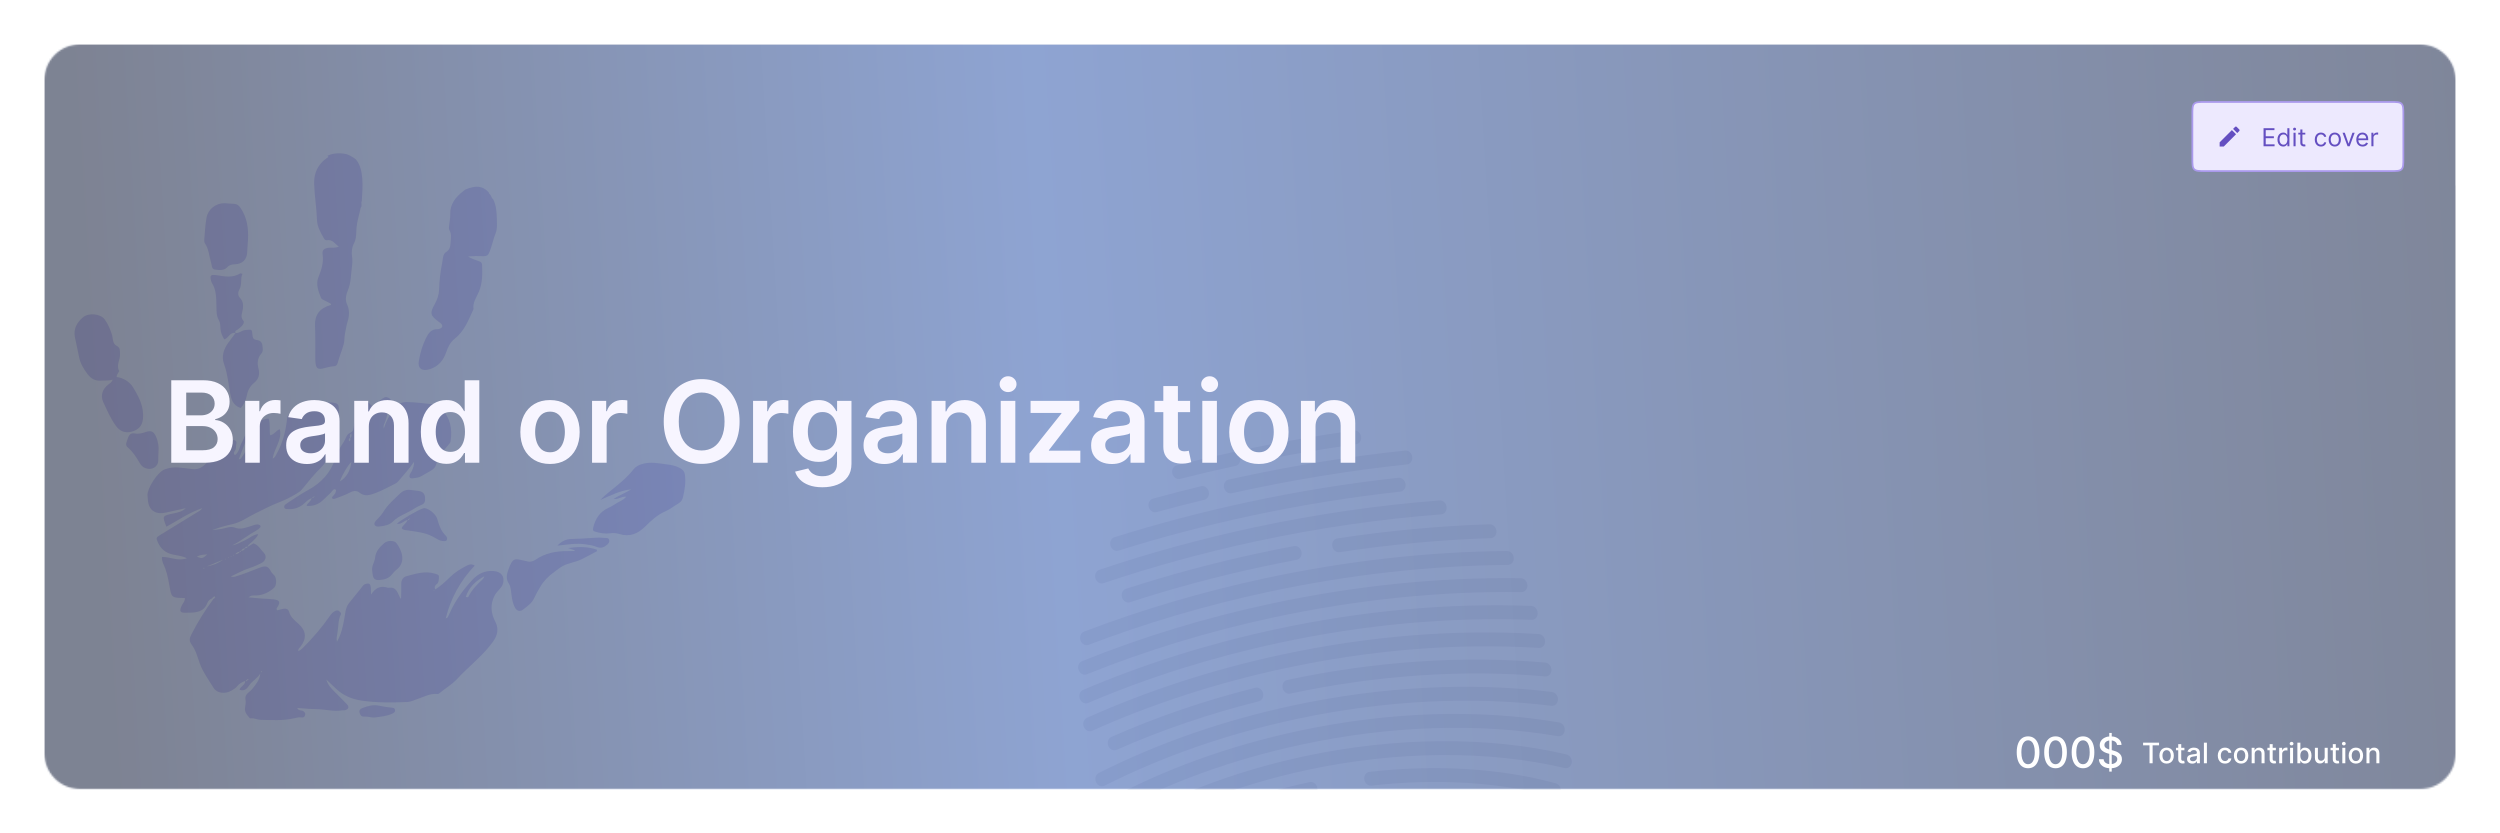 <svg width="1410" height="470" viewBox="0 0 1410 470" fill="none" xmlns="http://www.w3.org/2000/svg">
<g filter="url(#filter0_d_13_2)">
<mask id="mask0_13_2" style="mask-type:luminance" maskUnits="userSpaceOnUse" x="27" y="23" width="1360" height="420">
<path d="M27 43C27 31.954 35.954 23 47 23H1367C1378.05 23 1387 31.954 1387 43V423C1387 434.046 1378.05 443 1367 443H47C35.954 443 27 434.046 27 423V43Z" fill="white"/>
</mask>
<g mask="url(#mask0_13_2)">
<path d="M27 43C27 31.954 35.954 23 47 23H1367C1378.05 23 1387 31.954 1387 43V423C1387 434.046 1378.05 443 1367 443H47C35.954 443 27 434.046 27 423V43Z" fill="#C7C6C6"/>
<path d="M1387 102.672H843V443H1387V102.672Z" fill="#C7C6C6"/>
<path d="M894.97 465.623C856.66 445.817 800.17 441.187 743.87 453.235C705.81 461.378 671.32 476.105 644.11 495.823C642.53 496.971 642.16 499.385 643.29 501.216C644.42 503.047 646.62 503.601 648.2 502.454C674.7 483.246 708.37 468.885 745.59 460.922C800.5 449.173 855.35 453.57 892.32 472.682C893.04 473.055 893.8 473.146 894.5 472.996C895.55 472.772 896.46 472.007 896.9 470.838C897.64 468.888 896.77 466.553 894.97 465.623Z" fill="#BBBABD"/>
<path d="M878.2 447.381C878.72 447.523 879.23 447.532 879.71 447.43C881 447.154 882.04 446.065 882.31 444.538C882.66 442.445 881.4 440.325 879.49 439.804C848.36 431.294 812 429.055 774.36 433.33C772.44 433.546 771.14 435.464 771.45 437.609C771.76 439.754 773.57 441.317 775.49 441.1C812.34 436.915 847.85 439.088 878.2 447.381Z" fill="#BBBABD"/>
<path d="M641.63 486.65C641.98 486.575 642.32 486.439 642.64 486.235C671.01 468.311 705.5 454.667 742.38 446.779C744.27 446.375 745.41 444.329 744.94 442.207C744.46 440.085 742.55 438.691 740.66 439.095C703.07 447.135 667.88 461.065 638.9 479.379C637.25 480.419 636.76 482.796 637.79 484.689C638.62 486.213 640.19 486.958 641.63 486.65Z" fill="#BBBABD"/>
<path d="M885.52 423.514C841.62 413.157 789.05 413.535 737.49 424.577C697.75 433.09 660.13 447.55 628.7 466.394C627.04 467.394 626.5 469.76 627.49 471.679C628.49 473.596 630.66 474.343 632.32 473.341C663.17 454.847 700.13 440.646 739.22 432.274C789.88 421.422 841.46 421.032 884.46 431.174C884.94 431.288 885.41 431.288 885.85 431.193C887.18 430.908 888.25 429.753 888.47 428.164C888.77 426.05 887.45 423.967 885.52 423.514Z" fill="#BBBABD"/>
<path d="M628.55 457.018C660.77 439.472 696.93 426.327 736.03 417.949C786.13 407.215 836.14 405.576 880.66 413.209C881.07 413.28 881.47 413.269 881.85 413.187C883.25 412.886 884.35 411.621 884.49 409.937C884.68 407.799 883.26 405.796 881.32 405.464C836.01 397.695 785.17 399.35 734.31 410.249C694.62 418.752 657.9 432.105 625.16 449.937C623.46 450.865 622.84 453.203 623.77 455.158C624.71 457.114 626.85 457.945 628.55 457.018Z" fill="#BBBABD"/>
<path d="M624.92 441.147C657.85 424.527 694.16 411.897 732.84 403.606C782.06 393.056 831.91 390.455 876.99 396.083C877.35 396.128 877.7 396.111 878.04 396.039C879.5 395.726 880.61 394.376 880.69 392.627C880.79 390.475 879.3 388.535 877.36 388.293C831.58 382.578 781.01 385.21 731.12 395.904C691.92 404.305 655.1 417.113 621.7 433.973C619.97 434.846 619.29 437.159 620.18 439.141C621.06 441.122 623.19 442.021 624.92 441.147Z" fill="#BBBABD"/>
<path d="M873.57 371.701C827.55 367.582 777.2 370.973 727.96 381.51C726.08 381.913 724.94 383.961 725.41 386.084C725.89 388.208 727.8 389.602 729.69 389.199C778.32 378.791 828.02 375.438 873.42 379.502C873.75 379.531 874.06 379.51 874.36 379.446C875.86 379.125 876.98 377.711 877.02 375.916C877.06 373.763 875.52 371.875 873.57 371.701Z" fill="#BBBABD"/>
<path d="M628.81 413.62C627.04 414.402 626.26 416.67 627.07 418.683C627.79 420.471 629.52 421.458 631.13 421.113C631.34 421.069 631.54 421.003 631.74 420.914C656.95 409.753 683.93 400.542 711.94 393.536C713.81 393.068 714.89 390.979 714.36 388.869C713.83 386.76 711.82 385.441 710.01 385.895C681.66 392.988 654.34 402.315 628.81 413.62Z" fill="#BBBABD"/>
<path d="M617.96 410.172C651.73 394.994 688.23 383.141 726.46 374.944C775.32 364.469 823.58 360.594 869.92 363.429C870.22 363.447 870.5 363.425 870.77 363.366C872.3 363.038 873.44 361.566 873.43 359.728C873.42 357.565 871.84 355.716 869.89 355.597C822.98 352.727 774.15 356.644 724.74 367.238C686.08 375.526 649.16 387.515 614.99 402.872C613.23 403.665 612.46 405.942 613.28 407.958C614.1 409.974 616.19 410.965 617.96 410.172Z" fill="#BBBABD"/>
<path d="M615.67 394.47C649.44 380.063 685.64 368.667 723.27 360.597C771.58 350.236 819.55 345.856 865.84 347.578C866.11 347.588 866.37 347.565 866.61 347.512C868.18 347.177 869.31 345.658 869.27 343.789C869.22 341.624 867.6 339.81 865.66 339.738C818.85 337.996 770.36 342.421 721.54 352.89C683.53 361.042 646.95 372.559 612.82 387.121C611.04 387.88 610.24 390.14 611.02 392.169C611.81 394.198 613.89 395.231 615.67 394.47Z" fill="#BBBABD"/>
<path d="M614.96 378.316C648.24 364.873 683.6 354.09 720.08 346.266C767.29 336.139 814.4 331.324 860.09 331.955C860.33 331.958 860.57 331.934 860.79 331.886C862.38 331.545 863.53 329.978 863.45 328.081C863.35 325.914 861.71 324.135 859.76 324.108C813.6 323.472 766.02 328.334 718.35 338.558C681.53 346.456 645.82 357.344 612.21 370.921C610.42 371.644 609.58 373.886 610.34 375.929C611.1 377.971 613.17 379.045 614.96 378.316Z" fill="#BBBABD"/>
<path d="M615.98 361.689C648.17 349.396 682.11 339.381 716.88 331.922C762.44 322.15 808.06 317 852.49 316.616C852.7 316.614 852.91 316.59 853.12 316.547C854.73 316.2 855.88 314.588 855.76 312.661C855.63 310.495 853.95 308.751 852.01 308.768C807.17 309.156 761.12 314.352 715.16 324.211C680.08 331.737 645.83 341.842 613.35 354.249C611.55 354.938 610.68 357.163 611.4 359.217C612.13 361.271 614.17 362.379 615.98 361.689Z" fill="#BBBABD"/>
<path d="M753.42 306.092C753.79 308.233 755.64 309.732 757.55 309.44C786.1 305.074 814.79 302.41 842.81 301.52C843 301.515 843.18 301.492 843.36 301.453C845.01 301.101 846.16 299.445 846 297.498C845.83 295.338 844.12 293.636 842.19 293.698C813.92 294.596 784.98 297.283 756.19 301.686C754.28 301.974 753.04 303.95 753.42 306.092Z" fill="#BBBABD"/>
<path d="M711.97 309.973C686.48 315.437 661.24 322.218 636.97 330.13C635.14 330.727 634.18 332.898 634.82 334.98C635.43 336.943 637.26 338.124 639 337.75C639.1 337.728 639.21 337.699 639.31 337.665C663.38 329.82 688.41 323.094 713.69 317.675C720.21 316.278 726.83 314.951 733.36 313.729C735.31 313.389 736.45 311.355 736.02 309.22C735.58 307.084 733.7 305.64 731.8 305.993C725.21 307.227 718.54 308.564 711.97 309.973Z" fill="#BBBABD"/>
<path d="M624.37 326.922C652.16 317.539 681.14 309.586 710.51 303.283C745.23 295.832 780.33 290.72 814.84 288.088C814.98 288.078 815.12 288.058 815.26 288.029C816.96 287.663 818.11 285.909 817.88 283.906C817.64 281.743 815.87 280.108 813.94 280.256C779.16 282.908 743.78 288.06 708.78 295.569C679.19 301.92 649.98 309.937 621.96 319.395C620.14 320.013 619.19 322.197 619.85 324.276C620.52 326.355 622.53 327.542 624.37 326.922Z" fill="#BBBABD"/>
<path d="M632.8 308.563C657.02 300.96 682.09 294.359 707.31 288.946C735.36 282.925 763.79 278.327 791.8 275.276C791.9 275.264 792.01 275.247 792.11 275.224C793.86 274.85 795.01 273.025 794.73 270.989C794.42 268.832 792.62 267.251 790.7 267.461C762.48 270.534 733.85 275.168 705.59 281.233C680.18 286.686 654.93 293.335 630.53 300.995C628.69 301.573 627.7 303.735 628.33 305.825C628.96 307.916 630.98 309.139 632.8 308.563Z" fill="#BBBABD"/>
<path d="M694.9 268.499C693.01 268.919 691.88 270.982 692.37 273.105C692.86 275.22 694.77 276.598 696.64 276.196C696.65 276.194 696.66 276.192 696.67 276.191C729.32 268.902 762.72 263.397 795.56 259.918C795.67 259.906 795.78 259.888 795.89 259.865C797.63 259.492 798.78 257.677 798.5 255.646C798.2 253.492 796.4 251.91 794.48 252.113C763.92 255.351 732.95 260.311 702.41 266.856C699.9 267.394 697.39 267.942 694.9 268.499Z" fill="#BBBABD"/>
<path d="M654.15 286.87C654.2 286.858 654.26 286.844 654.32 286.827C663.19 284.385 672.26 282.043 681.28 279.867C683.15 279.414 684.25 277.337 683.73 275.226C683.21 273.115 681.26 271.756 679.4 272.222C670.32 274.414 661.19 276.772 652.25 279.232C650.39 279.744 649.35 281.859 649.92 283.956C650.48 285.987 652.34 287.256 654.15 286.87Z" fill="#BBBABD"/>
<path d="M710.05 258.322C728.89 254.481 747.99 251.203 766.83 248.574C766.91 248.564 766.98 248.55 767.06 248.534C768.84 248.152 769.99 246.266 769.65 244.206C769.3 242.059 767.46 240.536 765.55 240.803C746.59 243.448 727.35 246.75 708.38 250.615C706.56 251.001 705.34 253.038 705.79 255.166C706.25 257.294 708.16 258.707 710.05 258.322Z" fill="#BBBABD"/>
<path d="M667.46 268.108C667.5 268.1 667.54 268.091 667.58 268.081C677.73 265.51 688.26 263.041 698.9 260.742C700.78 260.335 701.92 258.286 701.44 256.164C700.96 254.045 699.05 252.657 697.17 253.059C697.16 253.059 697.16 253.06 697.16 253.06C686.46 255.374 675.85 257.86 665.63 260.449C663.76 260.923 662.68 263.015 663.22 265.122C663.75 267.187 665.63 268.5 667.46 268.108Z" fill="#BBBABD"/>
<path fill-rule="evenodd" clip-rule="evenodd" d="M94.807 262.762C97.362 261.792 100.101 261.38 102.901 261.691C105.277 261.954 107.669 262.127 110.024 262.499C112.581 262.905 114.823 262.322 116.685 260.776C118.925 258.916 121.097 256.98 122.548 254.44C124.146 251.645 126.341 249.237 128.783 247.041C130.466 245.528 132.662 245.757 134.469 246.366C136.044 246.898 135.09 248.599 135.097 249.813C135.102 250.749 135.016 251.58 134.37 252.406C133.92 252.978 133.53 253.836 134.543 254.705C137.069 252.808 137.047 249.775 138.442 247.437C139.871 245.038 140.346 242.201 142.421 239.836C141.39 245.929 138.649 251.305 136.675 257.075C137.974 256.884 138.162 256.147 138.55 255.604C142.165 250.525 144.447 244.952 145.73 239.004C146.023 237.641 146.177 236.049 147.862 235.604C149.739 235.107 151.449 233.946 153.529 234.155C154.557 237.197 153.852 240.363 154.339 243.49C156.866 243.039 157.663 240.695 159.828 240.09C161.274 246.193 156.512 250.916 155.814 256.689C157.268 255.849 157.613 254.685 158.181 253.664C161.389 247.902 162.987 241.711 163.761 235.316C163.903 234.137 163.866 232.724 164.777 232.033C167.185 230.208 169.82 228.4 173.169 228.915C175.045 229.203 176.636 228.914 178.267 228.234C179.97 227.524 181.667 226.805 183.382 226.118C185.358 225.325 187.383 224.732 189.583 225.028C192.386 225.406 193.046 225.969 193.11 228.599C193.205 232.34 192.979 236.079 192.831 239.822C192.654 244.248 192.099 248.424 189.44 252.318C187.32 255.421 185.876 258.949 183.108 261.648C179.215 265.442 175.882 269.637 172.491 273.799C171.823 274.619 171.042 275.332 170.057 275.93C166.731 277.944 163.373 279.782 159.653 281.198C154.912 283.004 150.417 285.388 145.874 287.625C141.686 289.686 137.856 292.564 133.219 293.591C129.297 294.459 125.501 295.519 121.793 296.936L121.801 296.946C123.427 296.853 125.023 296.609 126.631 296.352C129.214 295.942 131.99 294.612 134.388 295.555C137.729 296.869 140.37 295.605 143.281 294.793C144.689 294.401 146 293.605 147.59 293.82C148.889 293.998 149.365 294.774 148.578 295.696C148.123 296.228 147.512 296.694 146.879 297.036C142.084 299.628 137.938 303.118 133.032 305.576C135.68 305.123 137.836 303.707 140.188 302.694C142.58 301.664 144.475 299.662 147.583 299.226C147.08 301.127 145.664 301.964 144.686 303.092C143.704 304.229 142.041 304.821 141.629 306.407C140.875 306.207 140.395 306.479 140.139 307.145C139.187 307.352 138.42 307.812 137.896 308.592C137.448 308.65 137.035 308.742 137.155 309.307C136.194 309.143 135.573 309.664 134.64 310.59C135.956 310.432 136.678 310.109 137.168 309.319C137.622 309.266 138.043 309.185 137.914 308.606C139.093 308.707 139.829 308.211 140.16 307.168C140.864 307.287 141.369 307.053 141.648 306.432C142.79 305.743 143.934 305.054 144.951 304.442C147.881 305.427 149.001 307.973 150.832 309.822C152.631 311.645 151.843 314.432 149.429 315.591C147.244 316.638 145.089 317.679 142.692 318.422C139.193 319.505 135.981 321.392 132.153 323.165C133.683 323.588 134.366 323.268 135.085 323.06C139.652 321.744 143.967 319.827 148.402 318.196C151.967 316.887 153.253 317.227 154.895 320.417C155.356 321.31 156.131 321.847 156.753 322.554C158.075 324.06 158.099 328.2 156.603 329.508C153.837 331.93 150.679 333.617 146.726 333.835C145.292 333.912 143.571 333.518 142.276 334.922C144.773 335.151 147.02 335.381 149.274 335.553C151.66 335.735 154.064 335.752 156.434 336.042C159.74 336.448 160.241 337.62 158.546 340.312C158.218 340.836 157.554 341.466 158.432 342.228C159.467 341.951 160.531 341.596 161.629 341.386C163.25 341.08 164.62 341.386 165.071 343.111C165.843 346.067 168.182 347.908 170.412 349.886C174.712 353.708 175.041 358.144 171.566 362.614C171.021 363.317 170.082 363.874 170.219 365.21C171.66 364.674 172.518 363.726 173.398 362.829C178.733 357.407 183.693 351.714 187.946 345.507C188.757 344.323 189.703 343.204 191.098 342.549C191.948 342.149 192.9 342.143 193.485 342.862C193.868 343.333 194.657 343.738 194.211 344.648C192.56 348.021 192.95 351.73 192.276 355.266C192.009 356.666 191.628 358.066 192.06 359.913C194.565 355.581 195.378 351.26 196.187 346.946C196.744 343.979 196.889 340.675 198.71 338.312C201.318 334.929 204.178 331.689 206.759 328.263C207.224 327.646 208.128 327.251 209.043 327.15C209.988 327.043 210.633 327.139 210.939 328.245C211.372 329.805 211.084 331.388 211.301 333.319C213.668 329.614 216.643 328.027 220.901 329.544C226.241 328.6 226.15 333.238 228.141 335.846C228.386 332.884 228.276 330.095 228.3 327.31C228.318 325.296 229.138 323.528 231.36 322.936C236.517 321.564 241.651 319.867 247.17 321.495C249.423 322.161 249.816 322.353 249.508 324.473C249.352 325.547 249.456 326.703 248.182 327.558C247.522 328.001 246.705 329.104 247.546 330.418C250.669 328.373 253.26 326.016 255.732 323.546C258.5 320.781 261.847 318.772 265.367 316.955C266.778 316.23 268.085 315.989 269.719 316.992C261.596 325.622 256.216 335.378 253.374 346.819C254.121 346.411 254.432 346.345 254.521 346.175C254.911 345.447 255.256 344.695 255.585 343.938C258.661 336.841 263.243 330.583 268.587 324.857C271.615 321.609 275.588 319.612 280.564 320.079C284.82 320.479 286.724 323.204 285.692 327.109C285.332 328.469 284.557 329.353 283.704 330.334C282.697 331.492 281.628 332.555 280.913 333.981C278.412 338.951 278.821 343.754 281.311 348.549C282.868 351.546 282.944 354.52 281.451 357.596C280.562 359.426 279.274 360.974 278.004 362.55C272.625 369.23 265.673 374.567 259.871 380.883C256.993 384.012 253.233 386.145 249.994 388.858C249.609 389.181 249.239 389.459 248.687 389.409C244.431 389.02 240.945 391.127 237.158 392.344C235.369 392.918 233.682 393.862 231.652 393.942C223.101 394.279 214.614 394.421 206.07 393.164C200.396 392.329 195.731 390.324 191.756 386.649C190.007 385.03 188.292 383.382 186.054 381.267C187.007 384.577 189.03 386.454 190.938 388.391C193.137 390.624 195.428 392.782 197.559 395.068C199.208 396.839 198.63 398.184 196.172 398.625C195.809 398.689 195.411 398.579 195.047 398.641C190.108 399.481 185.296 397.975 180.395 397.963C176.869 397.956 173.343 397.528 169.649 397.276C170.363 399.095 172.003 398.391 172.996 399.038C173.926 399.645 174.4 400.367 174.069 401.365C173.805 402.163 173.311 402.864 172.185 402.651C170.773 402.387 169.407 402.748 168.089 403.064C161.758 404.577 155.332 404.129 148.919 403.987C147.043 403.945 145.335 402.895 143.392 403.14C142.776 403.218 142.579 402.669 142.275 402.34C140.834 400.797 139.831 399.131 140.221 396.938C140.466 395.561 140.737 394.093 140.477 392.754C140.113 390.88 140.805 389.636 142.235 388.494C142.997 387.887 143.736 387.22 144.335 386.477C146.407 383.906 148.522 381.339 148.78 377.868C147.264 380.597 144.227 382.01 142.515 384.6C141.398 386.286 139.9 388.043 137.095 387.041C137.521 385.04 140.339 384.467 140.33 382.02C138.326 382.756 136.799 383.718 135.818 384.981C134.947 386.096 133.79 386.737 132.7 387.41C129.136 389.615 124.347 389.108 122.441 385.944C119.716 381.425 116.439 377.162 114.663 372.147C113.38 368.533 112.422 364.707 110.081 361.563C108.508 359.445 108.869 357.925 109.925 355.854C113.463 348.896 117.579 342.266 122.291 335.945C122.481 335.811 122.714 335.709 122.851 335.54C123.108 335.227 123.675 334.842 123.225 334.484C122.818 334.162 122.408 334.714 122.042 334.942C121.868 335.049 121.792 335.294 121.671 335.476C120.268 335.963 119.305 337.101 118.881 338.198C116.902 343.339 112.398 343.588 107.659 343.548C107.407 343.545 107.155 343.58 106.905 343.585C103.514 343.647 103.07 342.854 104.372 339.776C104.986 338.328 106.433 337.145 106.271 335.311C105.263 335.278 104.386 335.252 103.508 335.218C99.593 335.067 98.731 334.576 98.029 330.906C97.242 326.79 96.676 322.669 95.206 318.663C94.456 316.615 93.1 314.569 93.341 312.1C98.06 311.987 102.349 314.733 107.407 312.853C104.78 311.534 102.129 311.31 99.731 310.822C95.208 309.902 92.593 307.417 90.96 303.701C89.94 301.381 90.062 301.121 92.303 299.743C99.012 295.622 105.736 291.528 112.432 287.392C113.68 286.621 115.128 286.042 116.126 284.591C108.596 287.076 102.493 291.477 95.865 295.062C93.406 288.92 93.409 288.928 99.956 287.544C102.267 287.054 104.61 286.616 106.809 284.612C102.745 285.508 99.199 286.256 95.67 287.073C89.899 288.408 86.051 285.968 85.462 280.538C85.348 279.491 85.241 278.444 85.18 277.393C84.962 273.416 90.85 264.264 94.807 262.762ZM133.631 311.221C133.687 311.269 133.805 311.323 133.861 311.3C134.168 311.169 134.157 311.025 133.834 310.935C133.777 310.918 133.687 311 133.612 311.035C133.616 311.101 133.594 311.189 133.631 311.221ZM132.133 311.97C132.187 312.019 132.305 312.072 132.361 312.051C132.666 311.922 132.658 311.781 132.338 311.687C132.28 311.669 132.19 311.751 132.123 311.783C132.124 311.848 132.097 311.938 132.133 311.97ZM266.483 333.932C267.925 331.157 270.037 328.851 272.233 326.584C273.289 325.497 274.78 324.678 275.091 323.06C275.096 323.057 275.099 323.055 275.103 323.052C275.113 323.04 275.122 323.028 275.13 323.018C275.231 322.94 275.333 322.862 275.436 322.786C275.379 322.803 275.305 322.803 275.269 322.836C275.214 322.886 275.174 322.954 275.13 323.018C275.119 323.027 275.106 323.036 275.097 323.045C275.096 323.051 275.094 323.055 275.092 323.061C270.083 325.735 266.433 329.379 264.717 334.646C266.313 335.188 266.267 334.351 266.483 333.932ZM246.793 331.097C246.879 331.061 246.965 331.02 247.053 330.98C246.964 330.862 246.878 330.745 246.789 330.626C246.702 330.705 246.616 330.786 246.529 330.864C246.619 330.942 246.707 331.019 246.793 331.097ZM149.464 377.143C149.517 377.152 149.688 376.95 149.666 376.886C149.601 376.685 149.468 376.505 149.362 376.318C149.304 376.417 149.246 376.517 149.186 376.618C149.059 376.892 149.148 377.087 149.464 377.143ZM141.055 382.323C141.234 382.086 141.413 381.849 141.593 381.611C141.917 381.579 142.302 381.473 142.051 381.128C141.828 380.821 141.513 381.055 141.325 381.323C141.098 381.523 140.868 381.725 140.642 381.925C140.779 382.057 140.917 382.19 141.055 382.323ZM130.634 312.699C130.688 312.749 130.807 312.804 130.864 312.781C131.172 312.651 131.163 312.506 130.838 312.412C130.782 312.394 130.691 312.477 130.622 312.51C130.623 312.577 130.597 312.667 130.634 312.699ZM129.251 313.52C129.328 313.484 129.404 313.446 129.479 313.408C129.394 313.313 129.31 313.219 129.225 313.124C129.149 313.196 129.073 313.266 128.999 313.336C129.084 313.396 129.167 313.459 129.251 313.52ZM127.717 313.721C124.715 314.958 121.713 316.192 118.71 317.428C121.956 316.909 125.041 315.766 127.717 313.721ZM116.813 318.662C117.012 318.629 117.201 318.544 117.422 318.471C117.269 318.387 117.125 318.242 117.002 318.259C116.839 318.281 116.692 318.424 116.536 318.517C116.63 318.568 116.731 318.675 116.813 318.662ZM113.018 311.972C116.06 313.142 116.06 313.142 118.931 310.685C116.613 310.836 114.827 310.883 113.018 311.972Z" fill="#ADA9BF"/>
<path fill-rule="evenodd" clip-rule="evenodd" d="M250.749 228.496C256.218 233.699 257.12 240.008 256.149 246.844C256.019 247.765 255.389 248.282 254.872 248.905C251.953 252.441 249.034 255.947 247.822 260.414C247.492 261.624 246.363 262.619 245.233 263.339C243.406 264.504 241.418 265.445 239.569 266.58C238.136 267.46 236.491 267.516 234.92 267.768C233.275 268.032 232.603 267.176 233.135 265.68C233.367 265.029 233.819 264.447 234.14 263.821C235.003 262.134 235.6 260.387 235.535 258.453C233.023 262.115 230.092 265.41 227.219 268.75C226.59 269.48 226.007 270.24 225.112 270.681C221.448 272.489 217.886 274.54 214.056 275.969C211.077 277.082 207.845 278.434 204.631 275.774C203.3 274.673 201.426 274.665 199.481 275.734C196.784 277.216 193.748 278.176 190.832 279.3C190.311 279.501 189.618 279.533 189.167 278.772C189.641 277.523 191.201 276.763 191.362 275.274C191.41 274.822 191.731 274.332 191.171 274.055C190.702 273.823 190.136 273.963 189.83 274.377C188.318 276.417 186.247 277.972 184.466 279.78C181.911 282.371 178.791 283.611 174.945 283.336C175.214 281.591 177.41 281.041 177.731 278.881C176.249 279.672 175.295 280.293 174.451 281.156C171.736 283.921 168.422 285.437 164.295 285.145C163.539 285.089 162.686 285.172 162.382 284.36C162.054 283.488 162.48 282.8 163.292 282.288C163.81 281.96 164.274 281.562 164.791 281.234C168.421 278.939 171.93 276.443 175.721 274.404C183.342 270.301 188.498 264.461 191.106 256.683C192.192 253.449 193.666 250.417 195.668 247.576C196.893 245.838 197.433 243.018 199.069 242.351C201.548 241.339 201.373 239.684 201.646 238.12C202.049 235.79 203.013 233.784 204.846 231.965C204.136 238.056 203.423 244.148 202.714 250.239C202.974 250.267 203.235 250.296 203.497 250.323C206.604 241.992 205.762 233.057 207.589 224.601C209.054 224.155 209.796 224.962 210.566 225.753C212.246 227.474 212.272 227.487 214.001 225.838C215.408 224.494 216.862 223.204 218.615 222.256C219.779 221.628 220.759 222.1 221.734 222.754C222.325 223.151 222.634 223.652 222.399 224.232C220.747 228.339 220.677 232.829 218.823 236.882C218.478 237.632 218.134 238.361 218.49 239.672C219.896 234.87 222.361 231.083 225.38 227.48C227.064 225.469 228.861 224.725 231.399 224.752C236.071 224.803 240.677 225.461 245.307 225.925C247.511 226.142 249.213 227.033 250.749 228.496ZM178.173 278.664C178.147 278.72 178.276 278.913 178.339 278.917C178.719 278.936 178.88 278.699 178.956 278.392C178.62 278.297 178.326 278.337 178.173 278.664ZM178.956 278.392C178.956 278.391 178.956 278.389 178.956 278.389C179.111 278.255 179.264 278.122 179.419 277.989C178.977 277.834 178.793 277.938 178.956 278.392ZM193.635 269.513C197.269 267.545 199.707 263.451 200.16 258.553C198.319 260.183 195.193 265.434 193.635 269.513ZM200.075 242.379C199.276 243.139 199.151 244.021 199.466 244.987C198.461 245.438 198.623 246.137 198.953 246.911C199.844 246.434 199.69 245.734 199.538 245.037C200.573 244.29 200.293 243.331 200.075 242.379Z" fill="#ADA9BF"/>
<path fill-rule="evenodd" clip-rule="evenodd" d="M337.572 297.821C336.54 297.504 336.214 296.967 336.526 295.711C337.767 290.712 340.114 286.608 345.377 284.321C346.947 283.639 348.376 282.664 349.823 281.758C351.564 280.665 353.688 280.024 355.156 278.174C352.459 277.827 350.587 279.928 348.114 279.338C351.284 277.299 354.836 275.948 358.025 273.989C351.689 274.649 346.25 277.518 340.595 279.976C341.827 278.589 343.197 277.419 344.584 276.271C349.727 272.011 355.153 268.03 359.243 262.769C360.501 261.152 362.333 260.196 364.48 259.605C369.017 258.355 373.472 259.317 377.9 259.875C380.522 260.205 383.207 260.658 385.615 262.05C387.129 262.923 387.985 263.823 388.246 265.48C388.956 269.963 388.171 274.325 387.149 278.657C386.862 279.869 386.115 281.069 384.879 281.791C382.292 283.302 379.991 285.212 377.189 286.432C372.707 288.381 369.269 291.608 365.969 294.88C361.837 298.977 357.249 301.07 351.186 299.155C349.508 298.626 347.798 298.533 345.988 298.788C343.124 299.191 340.3 298.654 337.572 297.821Z" fill="#ADA9BF"/>
<path fill-rule="evenodd" clip-rule="evenodd" d="M48.807 176.959C52.035 174.215 58.776 174.903 61.125 178.236C62.928 180.794 64.131 183.627 65.088 186.582C65.801 188.782 65.325 191.699 67.731 192.989C70.044 194.228 69.554 195.794 69.695 197.625C69.944 200.842 67.371 203.912 69.204 207.177C69.307 207.363 68.967 207.802 68.776 208.089C68.25 208.874 67.799 209.675 67.818 210.633C71.383 211.059 75.108 213.262 76.975 216.326C80.386 221.922 83.39 227.597 82.608 234.412C82.209 237.897 80.394 240.346 76.274 241.46C72.655 242.438 69.664 241.264 67.517 238.386C64.372 234.173 62.416 229.427 60.235 224.792C58.564 221.24 59.712 217.513 62.923 215.012C63.848 214.29 64.916 213.72 65.575 212.169C63.234 212.82 61.146 212.506 59.103 212.681C55.677 212.974 53.324 211.539 51.477 209.13C49.154 206.097 47.226 202.897 46.536 199.133C45.864 195.46 44.961 191.827 44.241 188.164C43.347 183.605 45.286 179.954 48.807 176.959Z" fill="#ADA9BF"/>
<path fill-rule="evenodd" clip-rule="evenodd" d="M141.399 140.408C141.266 144.308 138.723 146.89 134.644 147.055C132.869 147.126 131.471 147.317 130.115 148.784C128.329 150.716 125.414 150.397 123.045 149.998C121.322 149.708 121.507 147.606 121.064 146.198C119.918 142.532 119.844 138.575 117.564 135.208C117.198 134.665 117.136 133.843 117.196 133.171C117.565 128.989 117.723 124.766 118.501 120.645C119.404 115.881 123.791 112.582 128.668 112.589C130.277 112.707 132.156 112.895 134.04 112.966C135.751 113.031 136.736 113.924 137.599 115.173C141.472 120.766 142.217 127.024 141.868 133.426C141.747 135.746 141.479 138.076 141.399 140.408Z" fill="#ADA9BF"/>
<path fill-rule="evenodd" clip-rule="evenodd" d="M298.098 314.308C298.343 314.357 298.596 314.392 298.831 314.47C300.777 315.136 302.472 314.758 304.132 313.615C309.507 309.908 315.695 308.764 322.236 308.82C323.51 308.83 324.781 308.78 326.054 308.757C326.048 308.61 326.043 308.463 326.038 308.316C324.819 307.908 323.601 307.502 322.381 307.095C327.941 306.308 333.348 306.182 338.561 307.98C338.618 308.27 338.678 308.562 338.737 308.855C335.785 310.409 332.876 312.042 329.869 313.498C326.575 315.094 322.776 315.478 319.483 317.19C317.697 318.117 316.281 319.403 314.699 320.52C311.427 322.83 308.665 325.605 306.698 328.985C305.468 331.094 304.248 333.218 303.229 335.418C301.92 338.247 299.359 339.993 296.964 341.823C295.201 343.168 293.48 342.597 292.433 340.676C291.224 338.461 290.83 336.039 290.49 333.606C290.185 331.422 290.181 329.067 288.988 327.187C287.347 324.598 287.696 322.248 288.61 319.595C291.295 311.772 292.63 313.209 298.098 314.308Z" fill="#ADA9BF"/>
<path fill-rule="evenodd" clip-rule="evenodd" d="M147.792 205.91C148.538 208.843 148.174 211.565 145.447 213.802C143.219 215.628 141.829 217.921 141.273 220.828C140.762 223.5 139.669 226.187 137.754 228.115C133.241 226.639 132.409 223.122 131.738 219.475C130.748 214.098 130.332 208.642 128.381 203.404C126.757 199.048 128.143 194.832 130.845 191.185C132.172 189.393 133.521 187.597 134.848 185.793C136.947 186.065 138.276 184.306 140.384 184.132C144.077 183.827 144.055 183.511 144.376 186.836C144.501 188.142 144.71 189.468 146.423 189.671C148.412 189.905 149.674 190.714 149.947 192.635C150.178 194.255 150.576 196.041 149.437 197.355C147.148 199.999 146.993 202.773 147.792 205.91Z" fill="#ADA9BF"/>
<path fill-rule="evenodd" clip-rule="evenodd" d="M128.484 189.442C127.334 187.504 126.513 185.63 126.348 183.488C126.222 181.866 126.287 180.036 125.489 178.695C123.985 176.164 124.15 173.565 124.067 170.888C123.929 166.367 124.128 161.775 121.55 157.629C121.071 156.857 120.918 155.88 120.754 154.975C120.518 153.676 121.13 152.959 122.622 153.051C123.124 153.082 123.63 153.112 124.123 153.193C128.686 153.948 133.253 154.847 137.528 152.188C137.662 152.105 137.979 152.278 138.742 152.453C137.408 155.283 138.686 158.428 136.971 161.363C136.17 162.735 136.037 164.671 137.335 165.996C139.141 167.84 139.252 170.027 138.983 172.178C138.69 174.499 137.281 176.703 139.364 179.01C139.877 179.579 139.274 181.018 138.414 181.839C137.628 182.589 136.872 183.34 135.929 183.953C135.355 184.326 134.291 184.705 134.815 185.75C131.648 185.231 131.01 188.65 128.484 189.442Z" fill="#ADA9BF"/>
<path fill-rule="evenodd" clip-rule="evenodd" d="M134.816 185.748C134.84 185.752 134.858 185.752 134.884 185.756C134.873 185.771 134.862 185.786 134.851 185.798C134.845 185.799 134.84 185.8 134.834 185.799C134.824 185.779 134.824 185.766 134.816 185.748Z" fill="#ADA9BF"/>
<path fill-rule="evenodd" clip-rule="evenodd" d="M74.293 244.644C74.914 243.04 76.065 242.076 78.008 242.465C80.196 242.902 82.165 242.327 84.187 241.655C87.288 240.625 88.643 241.309 89.968 244.192C91.368 247.233 91.652 250.395 91.386 252.924C91.328 254.922 91.236 256.206 91.264 257.487C91.346 261.229 87.672 263.497 83.957 262.017C82.491 261.434 81.557 260.451 80.817 259.176C78.977 256.014 77.047 252.899 74.137 250.44C73.208 249.655 72.88 248.747 73.286 247.618C73.639 246.633 73.914 245.621 74.293 244.644Z" fill="#ADA9BF"/>
<path fill-rule="evenodd" clip-rule="evenodd" d="M239.538 282.841C237.667 283.574 235.884 284.704 234.169 285.738C230.716 287.82 226.616 289.111 223.825 291.951C221.534 294.285 218.774 294.613 215.816 294.95C214.877 295.059 213.978 294.978 213.45 294.264C212.771 293.35 213.323 292.495 213.976 291.738C215.38 290.104 217.079 288.623 218.139 286.817C220.593 282.632 224.348 279.544 227.794 276.173C229.106 274.892 230.646 274.327 232.507 274.236C234.492 274.465 236.501 274.586 238.459 274.953C240.528 275.339 241.64 276.637 241.729 278.642C241.807 280.403 241.871 281.931 239.538 282.841Z" fill="#ADA9BF"/>
<path fill-rule="evenodd" clip-rule="evenodd" d="M225.98 319.001C224.945 319.84 223.964 320.791 223.175 321.832C221.435 324.131 219.002 324.933 216.138 325.121C213.675 325.281 212.713 324.698 212.244 322.415C212.078 321.614 212.026 320.796 211.922 319.986C211.412 317.302 213.306 315.07 213.545 312.531C213.874 309.041 216.115 306.52 218.723 304.307C220.631 302.689 224.306 302.664 225.557 304.279C228.933 308.636 230.818 315.068 225.98 319.001Z" fill="#ADA9BF"/>
<path fill-rule="evenodd" clip-rule="evenodd" d="M248.614 290.666C249.562 294.085 250.655 297.456 253.377 300.083C254.202 300.88 254.377 301.832 253.947 302.632C253.521 303.427 252.431 303.188 251.544 303.113C250.663 303.039 249.882 302.772 249.141 302.363C247.984 301.727 246.862 301.028 245.678 300.435C241.445 298.314 236.725 297.886 232.093 297.167C230.788 296.965 229.366 297.07 228.556 295.909C229.114 294.1 231.141 293.365 231.901 291.22C229.547 291.84 228.346 293.908 225.827 293.377C228.17 291.188 237.704 285.603 240.395 284.808C240.735 284.707 241.099 284.531 241.43 284.566C244.057 284.833 247.913 288.144 248.614 290.666ZM232.896 290.759C232.547 290.658 232.249 290.706 232.101 291.045C232.074 291.105 232.202 291.304 232.268 291.307C232.659 291.331 232.825 291.085 232.906 290.769C233.061 290.639 233.214 290.509 233.369 290.377C232.991 290.268 232.684 290.237 232.896 290.759Z" fill="#ADA9BF"/>
<path fill-rule="evenodd" clip-rule="evenodd" d="M206.462 397.299C209.498 396.187 212.516 395.257 215.876 396.012C218.172 396.528 220.524 396.886 222.874 397.11C223.876 397.205 224.61 397.393 224.802 398.299C225.012 399.302 224.525 399.863 223.44 400.406C220.29 401.985 216.846 402.14 213.47 402.648C211.425 402.869 209.479 401.995 207.492 402.162C205.622 402.321 205.179 401.16 204.809 400.001C204.394 398.695 205.087 397.802 206.462 397.299Z" fill="#ADA9BF"/>
<path fill-rule="evenodd" clip-rule="evenodd" d="M316.381 305.734C318.505 303.467 321.006 302.036 324.375 301.977C328.26 301.91 332.144 301.667 336.018 301.388C338.277 301.227 340.525 301.083 342.769 301.384C343.782 301.52 345.18 301.1 345.553 302.485C345.898 303.771 345.109 304.712 344.099 305.502C342.501 306.75 340.85 307.39 338.705 306.509C336.646 305.664 334.415 305.31 332.172 304.989C326.858 304.229 321.694 305.201 316.381 305.734Z" fill="#ADA9BF"/>
<path fill-rule="evenodd" clip-rule="evenodd" d="M205.906 113.423C205.88 113.811 205.856 114.189 205.836 114.553C205.765 114.766 205.473 114.926 205.432 115.138C204.722 118.803 203.472 122.355 203.106 126.109C202.814 129.098 203.15 132.31 201.75 135.022C200.417 137.606 200.167 140.216 200.567 142.781C200.888 144.837 200.72 146.781 200.458 148.739C199.89 153.03 200.01 157.37 198.266 161.573C197.271 163.972 196.495 166.976 197.672 169.484C199.267 172.872 199.043 176.244 198.023 179.438C197.302 181.692 197.074 183.94 196.581 186.185C196.154 188.134 196.368 190.163 195.868 192.042C194.918 195.612 193.412 199.057 192.476 202.628C192.132 203.944 191.502 204.496 190.332 204.575C188.464 204.7 186.731 205.115 184.93 205.627C181.245 206.675 180.208 205.815 179.908 202.224C179.861 201.641 179.823 201.055 179.821 200.472C179.785 194.273 179.963 188.064 179.668 181.878C179.375 175.741 182.17 171.873 188.398 170.036C188.722 169.94 188.813 169.773 188.479 169.244C187.488 168.726 186.217 168.016 184.898 167.391C184.1 167.013 183.291 166.693 182.968 165.845C181.533 162.098 180.008 158.258 181.602 154.315C183.29 150.138 184.618 146.065 183.952 141.482C183.566 138.829 184.985 137.897 188.075 137.686C189.611 137.58 191.245 137.982 193.099 137.038C190.738 135.546 189.629 132.891 186.368 133.477C185.465 133.639 185.006 132.978 184.653 132.374C182.745 129.097 180.869 125.665 180.759 121.957C180.559 115.172 179.367 108.478 179.179 101.685C179.047 96.922 180.338 92.966 183.576 89.469C184.633 88.33 186.015 87.453 187.232 86.47C186.987 86.204 186.82 86 186.675 85.824C188.805 84.829 192.503 83.807 197.568 84.973C198.822 85.409 200.029 86.037 201.239 86.821C201.727 87.137 202.187 87.485 202.641 87.841C207.388 93.089 206.599 103.789 206.045 111.409C205.713 111.95 205.846 112.697 205.906 113.423Z" fill="#ADA9BF"/>
<path fill-rule="evenodd" clip-rule="evenodd" d="M278.354 139.457C277.391 142.078 276.772 142.618 273.806 142.48C271.416 142.37 269.054 142.393 265.997 142.647C267.971 143.97 269.576 144.379 271.134 144.95C272.192 145.337 273.826 145.626 273.9 147.342C274.122 152.442 274.144 157.553 272.161 162.383C270.823 165.643 268.472 168.587 269.065 172.348C266.279 178.326 264.097 184.594 258.448 189.051C255.99 190.989 254.669 193.663 253.685 196.59C252.218 200.954 249.55 204.527 244.539 206.184C240.157 207.632 237.493 205.896 238.208 201.676C238.964 197.218 240.185 192.843 242.233 188.73C243.567 186.049 245.142 183.484 249.019 183.63C249.377 183.644 249.756 183.488 250.105 183.361C251.527 182.841 251.85 181.759 250.862 180.638C250.47 180.193 249.925 179.86 249.435 179.497C244.618 175.926 244.321 174.705 247.179 169.552C248.632 166.932 249.569 164.237 249.656 161.245C249.801 156.213 250.382 151.207 251.382 146.261C251.816 144.125 251.662 141.371 253.589 140.152C255.933 138.668 255.956 136.802 256.127 134.779C256.321 132.471 256.785 130.138 255.521 127.907C255.05 127.074 255.197 126.078 255.3 125.139C255.531 123.045 256.005 120.945 255.94 118.859C255.761 113.148 258.923 109.169 263.342 105.749C263.702 105.469 264.064 105.189 264.427 104.908C265.827 104.307 267.297 103.817 268.798 103.525C273.467 102.615 276.294 104.787 277.872 106.843C277.832 106.883 277.793 106.902 277.753 106.946C278.121 107.336 278.428 107.742 278.737 108.146C279.312 109.153 279.553 109.92 279.553 109.92L280.004 110.09C281.922 113.688 282.146 117.747 282.233 121.809C282.288 124.36 282.5 127.123 281.581 129.426C280.271 132.728 279.564 136.155 278.354 139.457Z" fill="#ADA9BF"/>
<path d="M1387 23H27V450H1387V23Z" fill="url(#paint0_linear_13_2)" fill-opacity="0.4"/>
<path d="M1238.5 63C1238.5 61.1 1238.5 59.726 1238.64 58.678C1238.78 57.644 1239.05 57.003 1239.53 56.525C1240 56.048 1240.64 55.781 1241.68 55.642C1242.73 55.501 1244.1 55.5 1246 55.5H1350C1351.9 55.5 1353.27 55.501 1354.32 55.642C1355.36 55.781 1356 56.048 1356.47 56.525C1356.95 57.003 1357.22 57.644 1357.36 58.678C1357.5 59.726 1357.5 61.1 1357.5 63V87C1357.5 88.9 1357.5 90.274 1357.36 91.322C1357.22 92.356 1356.95 92.997 1356.47 93.475C1356 93.952 1355.36 94.219 1354.32 94.358C1353.27 94.499 1351.9 94.5 1350 94.5H1246C1244.1 94.5 1242.73 94.499 1241.68 94.358C1240.64 94.219 1240 93.952 1239.53 93.475C1239.05 92.997 1238.78 92.356 1238.64 91.322C1238.5 90.274 1238.5 88.9 1238.5 87V63Z" fill="#EDE9FE"/>
<path d="M1238.5 63C1238.5 61.1 1238.5 59.726 1238.64 58.678C1238.78 57.644 1239.05 57.003 1239.53 56.525C1240 56.048 1240.64 55.781 1241.68 55.642C1242.73 55.501 1244.1 55.5 1246 55.5H1350C1351.9 55.5 1353.27 55.501 1354.32 55.642C1355.36 55.781 1356 56.048 1356.47 56.525C1356.95 57.003 1357.22 57.644 1357.36 58.678C1357.5 59.726 1357.5 61.1 1357.5 63V87C1357.5 88.9 1357.5 90.274 1357.36 91.322C1357.22 92.356 1356.95 92.997 1356.47 93.475C1356 93.952 1355.36 94.219 1354.32 94.358C1353.27 94.499 1351.9 94.5 1350 94.5H1246C1244.1 94.5 1242.73 94.499 1241.68 94.358C1240.64 94.219 1240 93.952 1239.53 93.475C1239.05 92.997 1238.78 92.356 1238.64 91.322C1238.5 90.274 1238.5 88.9 1238.5 87V63Z" stroke="#AA99EC"/>
<path d="M1264.94 71.9C1265.19 71.656 1265.19 71.25 1264.94 71.019L1263.48 69.556C1263.25 69.313 1262.84 69.313 1262.6 69.556L1261.45 70.7L1263.79 73.044M1253.88 78.281V80.625H1256.22L1263.13 73.706L1260.79 71.363L1253.88 78.281Z" fill="#644FC1"/>
<path d="M1278.64 80.5V70.318H1284.79V71.412H1279.87V74.852H1284.47V75.946H1279.87V79.406H1284.86V80.5H1278.64ZM1289.73 80.659C1289.1 80.659 1288.53 80.498 1288.05 80.177C1287.56 79.852 1287.18 79.395 1286.9 78.805C1286.63 78.211 1286.49 77.51 1286.49 76.702C1286.49 75.9 1286.63 75.204 1286.9 74.614C1287.18 74.024 1287.56 73.568 1288.05 73.246C1288.54 72.925 1289.11 72.764 1289.75 72.764C1290.25 72.764 1290.64 72.847 1290.93 73.013C1291.22 73.175 1291.44 73.361 1291.6 73.57C1291.75 73.775 1291.87 73.944 1291.96 74.077H1292.06V70.318H1293.23V80.5H1292.1V79.327H1291.96C1291.87 79.466 1291.75 79.642 1291.59 79.854C1291.43 80.062 1291.21 80.25 1290.91 80.415C1290.62 80.578 1290.22 80.659 1289.73 80.659ZM1289.89 79.605C1290.36 79.605 1290.76 79.482 1291.08 79.237C1291.41 78.989 1291.66 78.646 1291.82 78.208C1291.99 77.767 1292.08 77.259 1292.08 76.682C1292.08 76.112 1292 75.613 1291.83 75.185C1291.66 74.754 1291.42 74.42 1291.09 74.181C1290.77 73.939 1290.37 73.818 1289.89 73.818C1289.39 73.818 1288.98 73.946 1288.65 74.201C1288.32 74.453 1288.07 74.796 1287.91 75.23C1287.74 75.661 1287.66 76.145 1287.66 76.682C1287.66 77.225 1287.75 77.719 1287.91 78.163C1288.08 78.604 1288.33 78.955 1288.66 79.217C1288.99 79.476 1289.4 79.605 1289.89 79.605ZM1295.54 80.5V72.864H1296.72V80.5H1295.54ZM1296.14 71.591C1295.91 71.591 1295.71 71.513 1295.55 71.357C1295.39 71.201 1295.3 71.014 1295.3 70.795C1295.3 70.577 1295.39 70.389 1295.55 70.234C1295.71 70.078 1295.91 70 1296.14 70C1296.37 70 1296.56 70.078 1296.73 70.234C1296.89 70.389 1296.98 70.577 1296.98 70.795C1296.98 71.014 1296.89 71.201 1296.73 71.357C1296.56 71.513 1296.37 71.591 1296.14 71.591ZM1302.19 72.864V73.858H1298.23V72.864H1302.19ZM1299.38 71.034H1300.56V78.312C1300.56 78.644 1300.6 78.893 1300.7 79.058C1300.8 79.221 1300.93 79.33 1301.08 79.386C1301.23 79.439 1301.4 79.466 1301.57 79.466C1301.7 79.466 1301.81 79.459 1301.89 79.446C1301.97 79.429 1302.04 79.416 1302.09 79.406L1302.33 80.46C1302.25 80.49 1302.14 80.52 1301.99 80.55C1301.85 80.583 1301.67 80.599 1301.45 80.599C1301.12 80.599 1300.79 80.528 1300.48 80.386C1300.16 80.243 1299.9 80.026 1299.69 79.734C1299.49 79.443 1299.38 79.075 1299.38 78.631V71.034ZM1310.99 80.659C1310.28 80.659 1309.66 80.49 1309.14 80.152C1308.63 79.814 1308.23 79.348 1307.95 78.755C1307.67 78.162 1307.53 77.484 1307.53 76.722C1307.53 75.946 1307.67 75.262 1307.96 74.668C1308.25 74.072 1308.65 73.606 1309.16 73.271C1309.68 72.933 1310.28 72.764 1310.97 72.764C1311.51 72.764 1311.99 72.864 1312.42 73.062C1312.85 73.261 1313.21 73.54 1313.48 73.898C1313.76 74.256 1313.93 74.673 1313.99 75.151H1312.82C1312.73 74.803 1312.53 74.494 1312.22 74.226C1311.92 73.954 1311.51 73.818 1310.99 73.818C1310.53 73.818 1310.13 73.937 1309.79 74.176C1309.45 74.411 1309.18 74.745 1308.99 75.175C1308.8 75.603 1308.7 76.105 1308.7 76.682C1308.7 77.272 1308.8 77.786 1308.98 78.223C1309.17 78.661 1309.44 79 1309.78 79.242C1310.12 79.484 1310.53 79.605 1310.99 79.605C1311.3 79.605 1311.57 79.552 1311.82 79.446C1312.07 79.34 1312.28 79.188 1312.45 78.989C1312.63 78.79 1312.75 78.551 1312.82 78.273H1313.99C1313.93 78.723 1313.76 79.129 1313.5 79.491C1313.24 79.849 1312.9 80.134 1312.47 80.346C1312.05 80.555 1311.56 80.659 1310.99 80.659ZM1318.81 80.659C1318.12 80.659 1317.52 80.495 1317 80.167C1316.48 79.839 1316.08 79.38 1315.78 78.79C1315.5 78.2 1315.35 77.51 1315.35 76.722C1315.35 75.926 1315.5 75.232 1315.78 74.638C1316.08 74.045 1316.48 73.585 1317 73.256C1317.52 72.928 1318.12 72.764 1318.81 72.764C1319.5 72.764 1320.1 72.928 1320.62 73.256C1321.14 73.585 1321.55 74.045 1321.83 74.638C1322.13 75.232 1322.27 75.926 1322.27 76.722C1322.27 77.51 1322.13 78.2 1321.83 78.79C1321.55 79.38 1321.14 79.839 1320.62 80.167C1320.1 80.495 1319.5 80.659 1318.81 80.659ZM1318.81 79.605C1319.34 79.605 1319.77 79.471 1320.1 79.202C1320.44 78.934 1320.69 78.581 1320.86 78.143C1321.02 77.706 1321.1 77.232 1321.1 76.722C1321.1 76.211 1321.02 75.736 1320.86 75.295C1320.69 74.854 1320.44 74.498 1320.1 74.226C1319.77 73.954 1319.34 73.818 1318.81 73.818C1318.29 73.818 1317.86 73.954 1317.52 74.226C1317.18 74.498 1316.93 74.854 1316.77 75.295C1316.61 75.736 1316.52 76.211 1316.52 76.722C1316.52 77.232 1316.61 77.706 1316.77 78.143C1316.93 78.581 1317.18 78.934 1317.52 79.202C1317.86 79.471 1318.29 79.605 1318.81 79.605ZM1330.03 72.864L1327.21 80.5H1326.02L1323.19 72.864H1324.47L1326.57 78.949H1326.65L1328.76 72.864H1330.03ZM1334.51 80.659C1333.78 80.659 1333.14 80.497 1332.61 80.172C1332.08 79.844 1331.67 79.386 1331.38 78.8C1331.09 78.21 1330.95 77.524 1330.95 76.741C1330.95 75.959 1331.09 75.27 1331.38 74.673C1331.67 74.073 1332.07 73.606 1332.58 73.271C1333.1 72.933 1333.7 72.764 1334.39 72.764C1334.79 72.764 1335.18 72.83 1335.57 72.963C1335.96 73.096 1336.31 73.311 1336.63 73.609C1336.95 73.904 1337.2 74.295 1337.39 74.783C1337.58 75.27 1337.67 75.87 1337.67 76.582V77.08H1331.79V76.065H1336.48C1336.48 75.634 1336.39 75.25 1336.22 74.912C1336.05 74.574 1335.81 74.307 1335.5 74.112C1335.18 73.916 1334.82 73.818 1334.39 73.818C1333.92 73.818 1333.52 73.934 1333.18 74.166C1332.84 74.395 1332.58 74.693 1332.4 75.061C1332.22 75.429 1332.12 75.823 1332.12 76.244V76.92C1332.12 77.497 1332.22 77.986 1332.42 78.387C1332.63 78.785 1332.91 79.088 1333.26 79.297C1333.62 79.502 1334.04 79.605 1334.51 79.605C1334.82 79.605 1335.1 79.562 1335.35 79.476C1335.6 79.386 1335.82 79.254 1336 79.078C1336.18 78.899 1336.32 78.677 1336.42 78.412L1337.55 78.73C1337.43 79.115 1337.23 79.453 1336.95 79.744C1336.67 80.033 1336.32 80.258 1335.91 80.42C1335.49 80.58 1335.03 80.659 1334.51 80.659ZM1339.46 80.5V72.864H1340.59V74.017H1340.67C1340.81 73.639 1341.06 73.333 1341.43 73.097C1341.79 72.862 1342.2 72.744 1342.66 72.744C1342.75 72.744 1342.85 72.746 1342.98 72.749C1343.11 72.753 1343.21 72.758 1343.28 72.764V73.957C1343.24 73.947 1343.14 73.933 1343 73.913C1342.86 73.889 1342.72 73.878 1342.56 73.878C1342.19 73.878 1341.86 73.956 1341.57 74.112C1341.28 74.264 1341.05 74.476 1340.88 74.748C1340.71 75.016 1340.63 75.323 1340.63 75.668V80.5H1339.46Z" fill="#644FC1"/>
<path d="M1145.83 431.29C1144.49 431.284 1143.34 430.929 1142.38 430.224C1141.43 429.52 1140.7 428.494 1140.19 427.148C1139.69 425.801 1139.43 424.179 1139.43 422.281C1139.43 420.389 1139.69 418.773 1140.19 417.432C1140.7 416.091 1141.44 415.068 1142.39 414.364C1143.35 413.659 1144.5 413.307 1145.83 413.307C1147.17 413.307 1148.31 413.662 1149.27 414.372C1150.22 415.077 1150.95 416.099 1151.46 417.44C1151.97 418.776 1152.23 420.389 1152.23 422.281C1152.23 424.185 1151.97 425.81 1151.47 427.156C1150.96 428.497 1150.23 429.523 1149.28 430.233C1148.32 430.938 1147.17 431.29 1145.83 431.29ZM1145.83 429.014C1147.02 429.014 1147.94 428.438 1148.6 427.284C1149.27 426.131 1149.61 424.463 1149.61 422.281C1149.61 420.832 1149.46 419.608 1149.15 418.608C1148.85 417.602 1148.41 416.841 1147.85 416.324C1147.28 415.801 1146.61 415.54 1145.83 415.54C1144.66 415.54 1143.73 416.119 1143.06 417.278C1142.39 418.437 1142.06 420.105 1142.05 422.281C1142.05 423.736 1142.2 424.966 1142.5 425.972C1142.81 426.972 1143.24 427.73 1143.81 428.247C1144.37 428.759 1145.04 429.014 1145.83 429.014ZM1161.33 431.29C1159.98 431.284 1158.83 430.929 1157.87 430.224C1156.92 429.52 1156.19 428.494 1155.68 427.148C1155.18 425.801 1154.93 424.179 1154.93 422.281C1154.93 420.389 1155.18 418.773 1155.68 417.432C1156.2 416.091 1156.93 415.068 1157.88 414.364C1158.84 413.659 1159.99 413.307 1161.33 413.307C1162.66 413.307 1163.81 413.662 1164.76 414.372C1165.72 415.077 1166.45 416.099 1166.95 417.44C1167.46 418.776 1167.72 420.389 1167.72 422.281C1167.72 424.185 1167.47 425.81 1166.96 427.156C1166.45 428.497 1165.72 429.523 1164.77 430.233C1163.81 430.938 1162.67 431.29 1161.33 431.29ZM1161.33 429.014C1162.51 429.014 1163.43 428.438 1164.1 427.284C1164.77 426.131 1165.1 424.463 1165.1 422.281C1165.1 420.832 1164.95 419.608 1164.64 418.608C1164.34 417.602 1163.91 416.841 1163.34 416.324C1162.77 415.801 1162.1 415.54 1161.33 415.54C1160.15 415.54 1159.23 416.119 1158.56 417.278C1157.89 418.437 1157.55 420.105 1157.54 422.281C1157.54 423.736 1157.69 424.966 1157.99 425.972C1158.3 426.972 1158.74 427.73 1159.3 428.247C1159.86 428.759 1160.54 429.014 1161.33 429.014ZM1176.82 431.29C1175.47 431.284 1174.32 430.929 1173.37 430.224C1172.41 429.52 1171.68 428.494 1171.18 427.148C1170.67 425.801 1170.42 424.179 1170.42 422.281C1170.42 420.389 1170.67 418.773 1171.18 417.432C1171.69 416.091 1172.42 415.068 1173.38 414.364C1174.34 413.659 1175.48 413.307 1176.82 413.307C1178.15 413.307 1179.3 413.662 1180.25 414.372C1181.21 415.077 1181.94 416.099 1182.44 417.44C1182.95 418.776 1183.21 420.389 1183.21 422.281C1183.21 424.185 1182.96 425.81 1182.45 427.156C1181.95 428.497 1181.22 429.523 1180.26 430.233C1179.31 430.938 1178.16 431.29 1176.82 431.29ZM1176.82 429.014C1178 429.014 1178.92 428.438 1179.59 427.284C1180.26 426.131 1180.59 424.463 1180.59 422.281C1180.59 420.832 1180.44 419.608 1180.13 418.608C1179.83 417.602 1179.4 416.841 1178.83 416.324C1178.27 415.801 1177.6 415.54 1176.82 415.54C1175.64 415.54 1174.72 416.119 1174.05 417.278C1173.38 418.437 1173.04 420.105 1173.03 422.281C1173.03 423.736 1173.18 424.966 1173.49 425.972C1173.79 426.972 1174.23 427.73 1174.79 428.247C1175.35 428.759 1176.03 429.014 1176.82 429.014ZM1191.62 433.182V411.364H1193.02V433.182H1191.62ZM1195.99 418.131C1195.9 417.324 1195.53 416.699 1194.87 416.256C1194.21 415.807 1193.38 415.582 1192.38 415.582C1191.66 415.582 1191.04 415.696 1190.52 415.923C1190 416.145 1189.59 416.452 1189.3 416.844C1189.02 417.23 1188.88 417.67 1188.88 418.165C1188.88 418.58 1188.97 418.937 1189.17 419.239C1189.36 419.54 1189.62 419.793 1189.94 419.997C1190.26 420.196 1190.61 420.364 1190.98 420.5C1191.35 420.631 1191.71 420.739 1192.05 420.824L1193.75 421.267C1194.31 421.403 1194.88 421.588 1195.46 421.821C1196.05 422.054 1196.59 422.361 1197.09 422.741C1197.59 423.122 1198 423.594 1198.3 424.156C1198.61 424.719 1198.77 425.392 1198.77 426.176C1198.77 427.165 1198.51 428.043 1198 428.81C1197.5 429.577 1196.76 430.182 1195.8 430.625C1194.84 431.068 1193.67 431.29 1192.31 431.29C1191 431.29 1189.87 431.082 1188.92 430.668C1187.96 430.253 1187.22 429.665 1186.68 428.903C1186.14 428.136 1185.84 427.227 1185.78 426.176H1188.42C1188.48 426.807 1188.68 427.332 1189.04 427.753C1189.4 428.168 1189.86 428.477 1190.43 428.682C1191 428.881 1191.62 428.98 1192.29 428.98C1193.04 428.98 1193.7 428.864 1194.28 428.631C1194.86 428.392 1195.32 428.062 1195.66 427.642C1196 427.216 1196.16 426.719 1196.16 426.151C1196.16 425.634 1196.01 425.21 1195.72 424.881C1195.43 424.551 1195.03 424.278 1194.53 424.062C1194.04 423.847 1193.48 423.656 1192.86 423.491L1190.79 422.929C1189.4 422.548 1188.29 421.989 1187.47 421.25C1186.66 420.511 1186.25 419.534 1186.25 418.318C1186.25 417.312 1186.52 416.435 1187.07 415.685C1187.61 414.935 1188.35 414.352 1189.28 413.938C1190.22 413.517 1191.27 413.307 1192.44 413.307C1193.62 413.307 1194.66 413.514 1195.57 413.929C1196.48 414.344 1197.19 414.915 1197.71 415.642C1198.24 416.364 1198.51 417.193 1198.53 418.131H1195.99Z" fill="white"/>
<path d="M1210.7 418.375V416.864H1219.71V418.375H1216.08V428.5H1214.33V418.375H1210.7ZM1223.97 428.676C1223.16 428.676 1222.44 428.489 1221.83 428.114C1221.22 427.739 1220.75 427.214 1220.41 426.54C1220.07 425.866 1219.91 425.078 1219.91 424.176C1219.91 423.271 1220.07 422.479 1220.41 421.801C1220.75 421.123 1221.22 420.597 1221.83 420.222C1222.44 419.847 1223.16 419.659 1223.97 419.659C1224.79 419.659 1225.51 419.847 1226.12 420.222C1226.73 420.597 1227.2 421.123 1227.54 421.801C1227.87 422.479 1228.04 423.271 1228.04 424.176C1228.04 425.078 1227.87 425.866 1227.54 426.54C1227.2 427.214 1226.73 427.739 1226.12 428.114C1225.51 428.489 1224.79 428.676 1223.97 428.676ZM1223.98 427.25C1224.51 427.25 1224.95 427.11 1225.3 426.83C1225.65 426.549 1225.9 426.176 1226.07 425.71C1226.24 425.244 1226.33 424.731 1226.33 424.17C1226.33 423.614 1226.24 423.102 1226.07 422.636C1225.9 422.167 1225.65 421.79 1225.3 421.506C1224.95 421.222 1224.51 421.08 1223.98 421.08C1223.45 421.08 1223 421.222 1222.65 421.506C1222.3 421.79 1222.04 422.167 1221.87 422.636C1221.71 423.102 1221.62 423.614 1221.62 424.17C1221.62 424.731 1221.71 425.244 1221.87 425.71C1222.04 426.176 1222.3 426.549 1222.65 426.83C1223 427.11 1223.45 427.25 1223.98 427.25ZM1234.01 419.773V421.136H1229.25V419.773H1234.01ZM1230.52 417.682H1232.22V425.938C1232.22 426.267 1232.27 426.515 1232.37 426.682C1232.47 426.845 1232.6 426.956 1232.75 427.017C1232.91 427.074 1233.08 427.102 1233.27 427.102C1233.4 427.102 1233.52 427.093 1233.63 427.074C1233.73 427.055 1233.81 427.04 1233.87 427.028L1234.17 428.432C1234.07 428.47 1233.93 428.508 1233.75 428.545C1233.57 428.587 1233.34 428.61 1233.07 428.614C1232.62 428.621 1232.21 428.542 1231.82 428.375C1231.43 428.208 1231.12 427.951 1230.88 427.602C1230.64 427.254 1230.52 426.816 1230.52 426.29V417.682ZM1238.43 428.693C1237.88 428.693 1237.38 428.591 1236.93 428.386C1236.48 428.178 1236.13 427.877 1235.87 427.483C1235.61 427.089 1235.48 426.606 1235.48 426.034C1235.48 425.542 1235.58 425.136 1235.77 424.818C1235.96 424.5 1236.21 424.248 1236.53 424.062C1236.86 423.877 1237.22 423.737 1237.61 423.642C1238.01 423.547 1238.42 423.475 1238.83 423.426C1239.35 423.366 1239.78 423.316 1240.1 423.278C1240.43 423.237 1240.66 423.17 1240.81 423.08C1240.96 422.989 1241.03 422.841 1241.03 422.636V422.597C1241.03 422.1 1240.89 421.716 1240.61 421.443C1240.34 421.17 1239.92 421.034 1239.38 421.034C1238.8 421.034 1238.35 421.161 1238.02 421.415C1237.7 421.665 1237.47 421.943 1237.35 422.25L1235.75 421.886C1235.94 421.356 1236.22 420.928 1236.58 420.602C1236.95 420.273 1237.37 420.034 1237.85 419.886C1238.32 419.735 1238.83 419.659 1239.35 419.659C1239.7 419.659 1240.07 419.701 1240.46 419.784C1240.85 419.864 1241.22 420.011 1241.56 420.227C1241.91 420.443 1242.19 420.752 1242.41 421.153C1242.63 421.551 1242.74 422.068 1242.74 422.705V428.5H1241.08V427.307H1241.01C1240.9 427.527 1240.74 427.742 1240.52 427.955C1240.3 428.167 1240.02 428.343 1239.67 428.483C1239.33 428.623 1238.91 428.693 1238.43 428.693ZM1238.8 427.33C1239.27 427.33 1239.67 427.237 1240.01 427.051C1240.34 426.866 1240.6 426.623 1240.77 426.324C1240.95 426.021 1241.04 425.697 1241.04 425.352V424.227C1240.98 424.288 1240.86 424.345 1240.69 424.398C1240.52 424.447 1240.32 424.491 1240.1 424.528C1239.88 424.562 1239.67 424.595 1239.46 424.625C1239.25 424.652 1239.08 424.674 1238.94 424.693C1238.61 424.735 1238.31 424.805 1238.03 424.903C1237.77 425.002 1237.55 425.144 1237.39 425.33C1237.23 425.511 1237.15 425.754 1237.15 426.057C1237.15 426.477 1237.3 426.795 1237.61 427.011C1237.92 427.223 1238.32 427.33 1238.8 427.33ZM1246.7 416.864V428.5H1245V416.864H1246.7ZM1256.9 428.676C1256.05 428.676 1255.32 428.485 1254.71 428.102C1254.11 427.716 1253.64 427.184 1253.32 426.506C1252.99 425.828 1252.83 425.051 1252.83 424.176C1252.83 423.29 1252.99 422.508 1253.33 421.83C1253.66 421.148 1254.13 420.616 1254.74 420.233C1255.34 419.85 1256.06 419.659 1256.88 419.659C1257.54 419.659 1258.13 419.782 1258.65 420.028C1259.17 420.271 1259.59 420.612 1259.91 421.051C1260.23 421.491 1260.42 422.004 1260.48 422.591H1258.83C1258.74 422.182 1258.53 421.83 1258.2 421.534C1257.88 421.239 1257.45 421.091 1256.91 421.091C1256.43 421.091 1256.02 421.216 1255.66 421.466C1255.31 421.712 1255.04 422.064 1254.84 422.523C1254.64 422.977 1254.54 423.515 1254.54 424.136C1254.54 424.773 1254.64 425.322 1254.83 425.784C1255.03 426.246 1255.3 426.604 1255.65 426.858C1256.01 427.112 1256.43 427.239 1256.91 427.239C1257.23 427.239 1257.52 427.18 1257.78 427.062C1258.05 426.941 1258.27 426.769 1258.45 426.545C1258.63 426.322 1258.76 426.053 1258.83 425.739H1260.48C1260.42 426.303 1260.24 426.807 1259.93 427.25C1259.62 427.693 1259.21 428.042 1258.7 428.295C1258.19 428.549 1257.59 428.676 1256.9 428.676ZM1265.97 428.676C1265.16 428.676 1264.44 428.489 1263.83 428.114C1263.22 427.739 1262.75 427.214 1262.41 426.54C1262.07 425.866 1261.91 425.078 1261.91 424.176C1261.91 423.271 1262.07 422.479 1262.41 421.801C1262.75 421.123 1263.22 420.597 1263.83 420.222C1264.44 419.847 1265.16 419.659 1265.97 419.659C1266.79 419.659 1267.51 419.847 1268.12 420.222C1268.73 420.597 1269.2 421.123 1269.54 421.801C1269.87 422.479 1270.04 423.271 1270.04 424.176C1270.04 425.078 1269.87 425.866 1269.54 426.54C1269.2 427.214 1268.73 427.739 1268.12 428.114C1267.51 428.489 1266.79 428.676 1265.97 428.676ZM1265.98 427.25C1266.51 427.25 1266.95 427.11 1267.3 426.83C1267.65 426.549 1267.9 426.176 1268.07 425.71C1268.24 425.244 1268.33 424.731 1268.33 424.17C1268.33 423.614 1268.24 423.102 1268.07 422.636C1267.9 422.167 1267.65 421.79 1267.3 421.506C1266.95 421.222 1266.51 421.08 1265.98 421.08C1265.45 421.08 1265 421.222 1264.65 421.506C1264.3 421.79 1264.04 422.167 1263.87 422.636C1263.71 423.102 1263.62 423.614 1263.62 424.17C1263.62 424.731 1263.71 425.244 1263.87 425.71C1264.04 426.176 1264.3 426.549 1264.65 426.83C1265 427.11 1265.45 427.25 1265.98 427.25ZM1273.64 423.318V428.5H1271.94V419.773H1273.57V421.193H1273.68C1273.88 420.731 1274.19 420.36 1274.62 420.08C1275.05 419.799 1275.6 419.659 1276.25 419.659C1276.85 419.659 1277.37 419.784 1277.81 420.034C1278.26 420.28 1278.61 420.648 1278.85 421.136C1279.1 421.625 1279.22 422.229 1279.22 422.949V428.5H1277.52V423.153C1277.52 422.521 1277.36 422.027 1277.03 421.67C1276.7 421.311 1276.25 421.131 1275.67 421.131C1275.28 421.131 1274.93 421.216 1274.62 421.386C1274.32 421.557 1274.08 421.807 1273.9 422.136C1273.72 422.462 1273.64 422.856 1273.64 423.318ZM1285.58 419.773V421.136H1280.81V419.773H1285.58ZM1282.09 417.682H1283.79V425.938C1283.79 426.267 1283.83 426.515 1283.93 426.682C1284.03 426.845 1284.16 426.956 1284.31 427.017C1284.47 427.074 1284.65 427.102 1284.83 427.102C1284.97 427.102 1285.09 427.093 1285.19 427.074C1285.29 427.055 1285.37 427.04 1285.43 427.028L1285.73 428.432C1285.64 428.47 1285.5 428.508 1285.31 428.545C1285.13 428.587 1284.9 428.61 1284.63 428.614C1284.19 428.621 1283.77 428.542 1283.38 428.375C1283 428.208 1282.68 427.951 1282.44 427.602C1282.21 427.254 1282.09 426.816 1282.09 426.29V417.682ZM1287.45 428.5V419.773H1289.1V421.159H1289.19C1289.35 420.689 1289.63 420.32 1290.03 420.051C1290.43 419.778 1290.89 419.642 1291.4 419.642C1291.51 419.642 1291.63 419.646 1291.78 419.653C1291.93 419.661 1292.04 419.67 1292.12 419.682V421.307C1292.06 421.288 1291.94 421.267 1291.76 421.244C1291.59 421.218 1291.41 421.205 1291.24 421.205C1290.84 421.205 1290.48 421.29 1290.16 421.46C1289.85 421.627 1289.61 421.86 1289.43 422.159C1289.24 422.455 1289.15 422.792 1289.15 423.17V428.5H1287.45ZM1293.6 428.5V419.773H1295.29V428.5H1293.6ZM1294.45 418.426C1294.16 418.426 1293.9 418.328 1293.69 418.131C1293.48 417.93 1293.38 417.691 1293.38 417.415C1293.38 417.134 1293.48 416.896 1293.69 416.699C1293.9 416.498 1294.16 416.398 1294.45 416.398C1294.75 416.398 1295 416.498 1295.21 416.699C1295.42 416.896 1295.53 417.134 1295.53 417.415C1295.53 417.691 1295.42 417.93 1295.21 418.131C1295 418.328 1294.75 418.426 1294.45 418.426ZM1297.72 428.5V416.864H1299.41V421.188H1299.52C1299.62 421.006 1299.76 420.795 1299.94 420.557C1300.13 420.318 1300.39 420.11 1300.72 419.932C1301.05 419.75 1301.48 419.659 1302.02 419.659C1302.73 419.659 1303.36 419.837 1303.91 420.193C1304.46 420.549 1304.9 421.062 1305.21 421.733C1305.53 422.403 1305.69 423.21 1305.69 424.153C1305.69 425.097 1305.53 425.905 1305.22 426.58C1304.9 427.25 1304.47 427.767 1303.92 428.131C1303.37 428.491 1302.74 428.67 1302.04 428.67C1301.51 428.67 1301.08 428.581 1300.74 428.403C1300.41 428.225 1300.14 428.017 1299.95 427.778C1299.77 427.54 1299.62 427.328 1299.52 427.142H1299.38V428.5H1297.72ZM1299.38 424.136C1299.38 424.75 1299.47 425.288 1299.65 425.75C1299.83 426.212 1300.08 426.574 1300.42 426.835C1300.76 427.093 1301.17 427.222 1301.66 427.222C1302.17 427.222 1302.59 427.087 1302.93 426.818C1303.27 426.545 1303.53 426.176 1303.7 425.71C1303.88 425.244 1303.97 424.72 1303.97 424.136C1303.97 423.561 1303.88 423.044 1303.71 422.585C1303.54 422.127 1303.28 421.765 1302.94 421.5C1302.6 421.235 1302.17 421.102 1301.66 421.102C1301.17 421.102 1300.75 421.229 1300.41 421.483C1300.07 421.737 1299.82 422.091 1299.64 422.545C1299.47 423 1299.38 423.53 1299.38 424.136ZM1313.12 424.881V419.773H1314.83V428.5H1313.16V426.989H1313.07C1312.87 427.455 1312.54 427.843 1312.1 428.153C1311.66 428.46 1311.11 428.614 1310.46 428.614C1309.9 428.614 1309.4 428.491 1308.97 428.244C1308.54 427.994 1308.21 427.625 1307.96 427.136C1307.72 426.648 1307.6 426.044 1307.6 425.324V419.773H1309.29V425.119C1309.29 425.714 1309.46 426.187 1309.79 426.54C1310.12 426.892 1310.55 427.068 1311.07 427.068C1311.39 427.068 1311.71 426.989 1312.02 426.83C1312.34 426.67 1312.6 426.43 1312.81 426.108C1313.02 425.786 1313.13 425.377 1313.12 424.881ZM1321.18 419.773V421.136H1316.42V419.773H1321.18ZM1317.7 417.682H1319.39V425.938C1319.39 426.267 1319.44 426.515 1319.54 426.682C1319.64 426.845 1319.77 426.956 1319.92 427.017C1320.08 427.074 1320.25 427.102 1320.44 427.102C1320.58 427.102 1320.7 427.093 1320.8 427.074C1320.9 427.055 1320.98 427.04 1321.04 427.028L1321.34 428.432C1321.25 428.47 1321.11 428.508 1320.92 428.545C1320.74 428.587 1320.51 428.61 1320.24 428.614C1319.79 428.621 1319.38 428.542 1318.99 428.375C1318.61 428.208 1318.29 427.951 1318.05 427.602C1317.82 427.254 1317.7 426.816 1317.7 426.29V417.682ZM1323.06 428.5V419.773H1324.76V428.5H1323.06ZM1323.92 418.426C1323.63 418.426 1323.37 418.328 1323.16 418.131C1322.95 417.93 1322.85 417.691 1322.85 417.415C1322.85 417.134 1322.95 416.896 1323.16 416.699C1323.37 416.498 1323.63 416.398 1323.92 416.398C1324.22 416.398 1324.47 416.498 1324.68 416.699C1324.89 416.896 1325 417.134 1325 417.415C1325 417.691 1324.89 417.93 1324.68 418.131C1324.47 418.328 1324.22 418.426 1323.92 418.426ZM1330.72 428.676C1329.91 428.676 1329.19 428.489 1328.58 428.114C1327.97 427.739 1327.5 427.214 1327.16 426.54C1326.82 425.866 1326.66 425.078 1326.66 424.176C1326.66 423.271 1326.82 422.479 1327.16 421.801C1327.5 421.123 1327.97 420.597 1328.58 420.222C1329.19 419.847 1329.91 419.659 1330.72 419.659C1331.54 419.659 1332.26 419.847 1332.87 420.222C1333.48 420.597 1333.95 421.123 1334.29 421.801C1334.62 422.479 1334.79 423.271 1334.79 424.176C1334.79 425.078 1334.62 425.866 1334.29 426.54C1333.95 427.214 1333.48 427.739 1332.87 428.114C1332.26 428.489 1331.54 428.676 1330.72 428.676ZM1330.73 427.25C1331.26 427.25 1331.7 427.11 1332.05 426.83C1332.4 426.549 1332.65 426.176 1332.82 425.71C1332.99 425.244 1333.08 424.731 1333.08 424.17C1333.08 423.614 1332.99 423.102 1332.82 422.636C1332.65 422.167 1332.4 421.79 1332.05 421.506C1331.7 421.222 1331.26 421.08 1330.73 421.08C1330.2 421.08 1329.75 421.222 1329.4 421.506C1329.05 421.79 1328.79 422.167 1328.62 422.636C1328.46 423.102 1328.37 423.614 1328.37 424.17C1328.37 424.731 1328.46 425.244 1328.62 425.71C1328.79 426.176 1329.05 426.549 1329.4 426.83C1329.75 427.11 1330.2 427.25 1330.73 427.25ZM1338.39 423.318V428.5H1336.69V419.773H1338.32V421.193H1338.43C1338.63 420.731 1338.94 420.36 1339.37 420.08C1339.8 419.799 1340.35 419.659 1341 419.659C1341.6 419.659 1342.12 419.784 1342.56 420.034C1343.01 420.28 1343.36 420.648 1343.6 421.136C1343.85 421.625 1343.97 422.229 1343.97 422.949V428.5H1342.27V423.153C1342.27 422.521 1342.11 422.027 1341.78 421.67C1341.45 421.311 1341 421.131 1340.42 421.131C1340.03 421.131 1339.68 421.216 1339.37 421.386C1339.07 421.557 1338.83 421.807 1338.65 422.136C1338.47 422.462 1338.39 422.856 1338.39 423.318Z" fill="white"/>
<path d="M98.591 259V212.455H116.409C119.773 212.455 122.568 212.985 124.795 214.045C127.038 215.091 128.712 216.523 129.818 218.341C130.939 220.159 131.5 222.22 131.5 224.523C131.5 226.417 131.136 228.038 130.409 229.386C129.682 230.72 128.705 231.803 127.477 232.636C126.25 233.47 124.879 234.068 123.364 234.432V234.886C125.015 234.977 126.598 235.485 128.114 236.409C129.644 237.318 130.894 238.606 131.864 240.273C132.833 241.939 133.318 243.955 133.318 246.318C133.318 248.727 132.735 250.894 131.568 252.818C130.402 254.727 128.644 256.235 126.295 257.341C123.947 258.447 120.992 259 117.432 259H98.591ZM107.023 251.955H116.091C119.152 251.955 121.356 251.371 122.705 250.205C124.068 249.023 124.75 247.508 124.75 245.659C124.75 244.28 124.409 243.038 123.727 241.932C123.045 240.811 122.076 239.932 120.818 239.295C119.561 238.644 118.061 238.318 116.318 238.318H107.023V251.955ZM107.023 232.25H115.364C116.818 232.25 118.129 231.985 119.295 231.455C120.462 230.909 121.379 230.144 122.045 229.159C122.727 228.159 123.068 226.977 123.068 225.614C123.068 223.811 122.432 222.326 121.159 221.159C119.902 219.992 118.03 219.409 115.545 219.409H107.023V232.25ZM140.29 259V224.091H148.267V229.909H148.631C149.267 227.894 150.358 226.341 151.903 225.25C153.464 224.144 155.244 223.591 157.244 223.591C157.699 223.591 158.206 223.614 158.767 223.659C159.343 223.689 159.82 223.742 160.199 223.818V231.386C159.85 231.265 159.297 231.159 158.54 231.068C157.797 230.962 157.078 230.909 156.381 230.909C154.881 230.909 153.532 231.235 152.335 231.886C151.153 232.523 150.222 233.409 149.54 234.545C148.858 235.682 148.517 236.992 148.517 238.477V259H140.29ZM175.085 259.705C172.873 259.705 170.881 259.311 169.108 258.523C167.35 257.72 165.956 256.538 164.926 254.977C163.911 253.417 163.403 251.492 163.403 249.205C163.403 247.235 163.767 245.606 164.494 244.318C165.222 243.03 166.214 242 167.472 241.227C168.729 240.455 170.146 239.871 171.722 239.477C173.313 239.068 174.956 238.773 176.653 238.591C178.699 238.379 180.358 238.189 181.631 238.023C182.903 237.841 183.828 237.568 184.403 237.205C184.994 236.826 185.29 236.242 185.29 235.455V235.318C185.29 233.606 184.782 232.28 183.767 231.341C182.752 230.402 181.29 229.932 179.381 229.932C177.366 229.932 175.767 230.371 174.585 231.25C173.419 232.129 172.631 233.167 172.222 234.364L164.54 233.273C165.146 231.152 166.146 229.379 167.54 227.955C168.934 226.515 170.638 225.439 172.653 224.727C174.669 224 176.896 223.636 179.335 223.636C181.017 223.636 182.691 223.833 184.358 224.227C186.025 224.621 187.547 225.273 188.926 226.182C190.305 227.076 191.411 228.295 192.244 229.841C193.093 231.386 193.517 233.318 193.517 235.636V259H185.608V254.205H185.335C184.835 255.174 184.131 256.083 183.222 256.932C182.328 257.765 181.199 258.439 179.835 258.955C178.487 259.455 176.903 259.705 175.085 259.705ZM177.222 253.659C178.873 253.659 180.305 253.333 181.517 252.682C182.729 252.015 183.661 251.136 184.312 250.045C184.979 248.955 185.312 247.765 185.312 246.477V242.364C185.055 242.576 184.616 242.773 183.994 242.955C183.388 243.136 182.706 243.295 181.949 243.432C181.191 243.568 180.441 243.689 179.699 243.795C178.956 243.902 178.313 243.992 177.767 244.068C176.54 244.235 175.441 244.508 174.472 244.886C173.502 245.265 172.737 245.795 172.176 246.477C171.616 247.144 171.335 248.008 171.335 249.068C171.335 250.583 171.888 251.727 172.994 252.5C174.1 253.273 175.509 253.659 177.222 253.659ZM210.017 238.545V259H201.79V224.091H209.653V230.023H210.062C210.866 228.068 212.146 226.515 213.903 225.364C215.676 224.212 217.866 223.636 220.472 223.636C222.881 223.636 224.979 224.152 226.767 225.182C228.57 226.212 229.964 227.705 230.949 229.659C231.949 231.614 232.441 233.985 232.426 236.773V259H224.199V238.045C224.199 235.712 223.593 233.886 222.381 232.568C221.184 231.25 219.525 230.591 217.403 230.591C215.964 230.591 214.684 230.909 213.562 231.545C212.456 232.167 211.585 233.068 210.949 234.25C210.328 235.432 210.017 236.864 210.017 238.545ZM253.744 259.614C251.002 259.614 248.547 258.909 246.381 257.5C244.214 256.091 242.502 254.045 241.244 251.364C239.987 248.682 239.358 245.424 239.358 241.591C239.358 237.712 239.994 234.439 241.267 231.773C242.555 229.091 244.29 227.068 246.472 225.705C248.653 224.326 251.085 223.636 253.767 223.636C255.813 223.636 257.494 223.985 258.812 224.682C260.131 225.364 261.176 226.189 261.949 227.159C262.722 228.114 263.32 229.015 263.744 229.864H264.085V212.455H272.335V259H264.244V253.5H263.744C263.32 254.348 262.706 255.25 261.903 256.205C261.1 257.144 260.04 257.947 258.722 258.614C257.403 259.28 255.744 259.614 253.744 259.614ZM256.04 252.864C257.782 252.864 259.267 252.394 260.494 251.455C261.722 250.5 262.653 249.174 263.29 247.477C263.926 245.78 264.244 243.803 264.244 241.545C264.244 239.288 263.926 237.326 263.29 235.659C262.669 233.992 261.744 232.697 260.517 231.773C259.305 230.848 257.813 230.386 256.04 230.386C254.206 230.386 252.676 230.864 251.449 231.818C250.222 232.773 249.297 234.091 248.676 235.773C248.055 237.455 247.744 239.379 247.744 241.545C247.744 243.727 248.055 245.674 248.676 247.386C249.313 249.083 250.244 250.424 251.472 251.409C252.714 252.379 254.237 252.864 256.04 252.864ZM312.205 259.682C308.795 259.682 305.841 258.932 303.341 257.432C300.841 255.932 298.902 253.833 297.523 251.136C296.159 248.439 295.477 245.288 295.477 241.682C295.477 238.076 296.159 234.917 297.523 232.205C298.902 229.492 300.841 227.386 303.341 225.886C305.841 224.386 308.795 223.636 312.205 223.636C315.614 223.636 318.568 224.386 321.068 225.886C323.568 227.386 325.5 229.492 326.864 232.205C328.242 234.917 328.932 238.076 328.932 241.682C328.932 245.288 328.242 248.439 326.864 251.136C325.5 253.833 323.568 255.932 321.068 257.432C318.568 258.932 315.614 259.682 312.205 259.682ZM312.25 253.091C314.098 253.091 315.644 252.583 316.886 251.568C318.129 250.538 319.053 249.159 319.659 247.432C320.28 245.705 320.591 243.78 320.591 241.659C320.591 239.523 320.28 237.591 319.659 235.864C319.053 234.121 318.129 232.735 316.886 231.705C315.644 230.674 314.098 230.159 312.25 230.159C310.356 230.159 308.78 230.674 307.523 231.705C306.28 232.735 305.348 234.121 304.727 235.864C304.121 237.591 303.818 239.523 303.818 241.659C303.818 243.78 304.121 245.705 304.727 247.432C305.348 249.159 306.28 250.538 307.523 251.568C308.78 252.583 310.356 253.091 312.25 253.091ZM335.915 259V224.091H343.892V229.909H344.256C344.892 227.894 345.983 226.341 347.528 225.25C349.089 224.144 350.869 223.591 352.869 223.591C353.324 223.591 353.831 223.614 354.392 223.659C354.968 223.689 355.445 223.742 355.824 223.818V231.386C355.475 231.265 354.922 231.159 354.165 231.068C353.422 230.962 352.703 230.909 352.006 230.909C350.506 230.909 349.157 231.235 347.96 231.886C346.778 232.523 345.847 233.409 345.165 234.545C344.483 235.682 344.142 236.992 344.142 238.477V259H335.915ZM419.119 235.727C419.119 240.742 418.18 245.038 416.301 248.614C414.438 252.174 411.892 254.902 408.665 256.795C405.453 258.689 401.809 259.636 397.733 259.636C393.657 259.636 390.006 258.689 386.778 256.795C383.566 254.886 381.021 252.152 379.142 248.591C377.278 245.015 376.347 240.727 376.347 235.727C376.347 230.712 377.278 226.424 379.142 222.864C381.021 219.288 383.566 216.553 386.778 214.659C390.006 212.765 393.657 211.818 397.733 211.818C401.809 211.818 405.453 212.765 408.665 214.659C411.892 216.553 414.438 219.288 416.301 222.864C418.18 226.424 419.119 230.712 419.119 235.727ZM410.642 235.727C410.642 232.197 410.089 229.22 408.983 226.795C407.892 224.356 406.377 222.515 404.438 221.273C402.498 220.015 400.263 219.386 397.733 219.386C395.203 219.386 392.968 220.015 391.028 221.273C389.089 222.515 387.566 224.356 386.46 226.795C385.369 229.22 384.824 232.197 384.824 235.727C384.824 239.258 385.369 242.242 386.46 244.682C387.566 247.106 389.089 248.947 391.028 250.205C392.968 251.447 395.203 252.068 397.733 252.068C400.263 252.068 402.498 251.447 404.438 250.205C406.377 248.947 407.892 247.106 408.983 244.682C410.089 242.242 410.642 239.258 410.642 235.727ZM426.727 259V224.091H434.705V229.909H435.068C435.705 227.894 436.795 226.341 438.341 225.25C439.902 224.144 441.682 223.591 443.682 223.591C444.136 223.591 444.644 223.614 445.205 223.659C445.78 223.689 446.258 223.742 446.636 223.818V231.386C446.288 231.265 445.735 231.159 444.977 231.068C444.235 230.962 443.515 230.909 442.818 230.909C441.318 230.909 439.97 231.235 438.773 231.886C437.591 232.523 436.659 233.409 435.977 234.545C435.295 235.682 434.955 236.992 434.955 238.477V259H426.727ZM465.847 272.818C462.892 272.818 460.354 272.417 458.233 271.614C456.112 270.826 454.407 269.765 453.119 268.432C451.831 267.098 450.938 265.621 450.438 264L457.847 262.205C458.18 262.886 458.665 263.561 459.301 264.227C459.938 264.909 460.794 265.47 461.869 265.909C462.96 266.364 464.331 266.591 465.983 266.591C468.316 266.591 470.248 266.023 471.778 264.886C473.309 263.765 474.074 261.917 474.074 259.341V252.727H473.665C473.241 253.576 472.619 254.447 471.801 255.341C470.998 256.235 469.93 256.985 468.597 257.591C467.278 258.197 465.619 258.5 463.619 258.5C460.938 258.5 458.506 257.871 456.324 256.614C454.157 255.341 452.43 253.447 451.142 250.932C449.869 248.402 449.233 245.235 449.233 241.432C449.233 237.598 449.869 234.364 451.142 231.727C452.43 229.076 454.165 227.068 456.347 225.705C458.528 224.326 460.96 223.636 463.642 223.636C465.688 223.636 467.369 223.985 468.688 224.682C470.021 225.364 471.081 226.189 471.869 227.159C472.657 228.114 473.256 229.015 473.665 229.864H474.119V224.091H482.233V259.568C482.233 262.553 481.521 265.023 480.097 266.977C478.672 268.932 476.725 270.394 474.256 271.364C471.786 272.333 468.983 272.818 465.847 272.818ZM465.915 252.045C467.657 252.045 469.142 251.621 470.369 250.773C471.597 249.924 472.528 248.705 473.165 247.114C473.801 245.523 474.119 243.614 474.119 241.386C474.119 239.189 473.801 237.265 473.165 235.614C472.544 233.962 471.619 232.682 470.392 231.773C469.18 230.848 467.688 230.386 465.915 230.386C464.081 230.386 462.551 230.864 461.324 231.818C460.097 232.773 459.172 234.083 458.551 235.75C457.93 237.402 457.619 239.28 457.619 241.386C457.619 243.523 457.93 245.394 458.551 247C459.188 248.591 460.119 249.833 461.347 250.727C462.589 251.606 464.112 252.045 465.915 252.045ZM500.71 259.705C498.5 259.705 496.51 259.311 494.733 258.523C492.975 257.72 491.581 256.538 490.551 254.977C489.536 253.417 489.028 251.492 489.028 249.205C489.028 247.235 489.392 245.606 490.119 244.318C490.847 243.03 491.839 242 493.097 241.227C494.354 240.455 495.77 239.871 497.35 239.477C498.94 239.068 500.58 238.773 502.28 238.591C504.32 238.379 505.98 238.189 507.26 238.023C508.53 237.841 509.45 237.568 510.03 237.205C510.62 236.826 510.91 236.242 510.91 235.455V235.318C510.91 233.606 510.41 232.28 509.39 231.341C508.38 230.402 506.91 229.932 505.01 229.932C502.99 229.932 501.39 230.371 500.21 231.25C499.04 232.129 498.26 233.167 497.85 234.364L490.165 233.273C490.771 231.152 491.771 229.379 493.165 227.955C494.559 226.515 496.26 225.439 498.28 224.727C500.29 224 502.52 223.636 504.96 223.636C506.64 223.636 508.32 223.833 509.98 224.227C511.65 224.621 513.17 225.273 514.55 226.182C515.93 227.076 517.04 228.295 517.87 229.841C518.72 231.386 519.14 233.318 519.14 235.636V259H511.23V254.205H510.96C510.46 255.174 509.76 256.083 508.85 256.932C507.95 257.765 506.82 258.439 505.46 258.955C504.11 259.455 502.53 259.705 500.71 259.705ZM502.85 253.659C504.5 253.659 505.93 253.333 507.14 252.682C508.35 252.015 509.29 251.136 509.94 250.045C510.6 248.955 510.94 247.765 510.94 246.477V242.364C510.68 242.576 510.24 242.773 509.62 242.955C509.01 243.136 508.33 243.295 507.57 243.432C506.82 243.568 506.07 243.689 505.32 243.795C504.58 243.902 503.94 243.992 503.39 244.068C502.16 244.235 501.07 244.508 500.1 244.886C499.13 245.265 498.36 245.795 497.8 246.477C497.24 247.144 496.96 248.008 496.96 249.068C496.96 250.583 497.51 251.727 498.62 252.5C499.73 253.273 501.13 253.659 502.85 253.659ZM535.64 238.545V259H527.41V224.091H535.28V230.023H535.69C536.49 228.068 537.77 226.515 539.53 225.364C541.3 224.212 543.49 223.636 546.1 223.636C548.51 223.636 550.6 224.152 552.39 225.182C554.2 226.212 555.59 227.705 556.57 229.659C557.57 231.614 558.07 233.985 558.05 236.773V259H549.82V238.045C549.82 235.712 549.22 233.886 548.01 232.568C546.81 231.25 545.15 230.591 543.03 230.591C541.59 230.591 540.31 230.909 539.19 231.545C538.08 232.167 537.21 233.068 536.57 234.25C535.95 235.432 535.64 236.864 535.64 238.545ZM566.41 259V224.091H574.64V259H566.41ZM570.55 219.136C569.25 219.136 568.13 218.705 567.19 217.841C566.25 216.962 565.78 215.909 565.78 214.682C565.78 213.439 566.25 212.386 567.19 211.523C568.13 210.644 569.25 210.205 570.55 210.205C571.87 210.205 572.99 210.644 573.91 211.523C574.85 212.386 575.32 213.439 575.32 214.682C575.32 215.909 574.85 216.962 573.91 217.841C572.99 218.705 571.87 219.136 570.55 219.136ZM582.65 259V253.773L600.65 231.205V230.909H583.24V224.091H610.72V229.705L593.58 251.886V252.182H611.31V259H582.65ZM629.09 259.705C626.87 259.705 624.88 259.311 623.11 258.523C621.35 257.72 619.96 256.538 618.93 254.977C617.91 253.417 617.4 251.492 617.4 249.205C617.4 247.235 617.77 245.606 618.49 244.318C619.22 243.03 620.21 242 621.47 241.227C622.73 240.455 624.15 239.871 625.72 239.477C627.31 239.068 628.96 238.773 630.65 238.591C632.7 238.379 634.36 238.189 635.63 238.023C636.9 237.841 637.83 237.568 638.4 237.205C638.99 236.826 639.29 236.242 639.29 235.455V235.318C639.29 233.606 638.78 232.28 637.77 231.341C636.75 230.402 635.29 229.932 633.38 229.932C631.37 229.932 629.77 230.371 628.59 231.25C627.42 232.129 626.63 233.167 626.22 234.364L618.54 233.273C619.15 231.152 620.15 229.379 621.54 227.955C622.93 226.515 624.64 225.439 626.65 224.727C628.67 224 630.9 223.636 633.34 223.636C635.02 223.636 636.69 223.833 638.36 224.227C640.02 224.621 641.55 225.273 642.93 226.182C644.3 227.076 645.41 228.295 646.24 229.841C647.09 231.386 647.52 233.318 647.52 235.636V259H639.61V254.205H639.34C638.84 255.174 638.13 256.083 637.22 256.932C636.33 257.765 635.2 258.439 633.84 258.955C632.49 259.455 630.9 259.705 629.09 259.705ZM631.22 253.659C632.87 253.659 634.3 253.333 635.52 252.682C636.73 252.015 637.66 251.136 638.31 250.045C638.98 248.955 639.31 247.765 639.31 246.477V242.364C639.05 242.576 638.62 242.773 637.99 242.955C637.39 243.136 636.71 243.295 635.95 243.432C635.19 243.568 634.44 243.689 633.7 243.795C632.96 243.902 632.31 243.992 631.77 244.068C630.54 244.235 629.44 244.508 628.47 244.886C627.5 245.265 626.74 245.795 626.18 246.477C625.62 247.144 625.34 248.008 625.34 249.068C625.34 250.583 625.89 251.727 626.99 252.5C628.1 253.273 629.51 253.659 631.22 253.659ZM673.22 224.091V230.455H653.15V224.091H673.22ZM658.11 215.727H666.34V248.5C666.34 249.606 666.5 250.455 666.84 251.045C667.18 251.621 667.64 252.015 668.2 252.227C668.76 252.439 669.38 252.545 670.06 252.545C670.58 252.545 671.05 252.508 671.47 252.432C671.91 252.356 672.24 252.288 672.47 252.227L673.86 258.659C673.42 258.811 672.79 258.977 671.97 259.159C671.17 259.341 670.18 259.447 669.02 259.477C666.96 259.538 665.1 259.227 663.45 258.545C661.8 257.848 660.49 256.773 659.52 255.318C658.56 253.864 658.09 252.045 658.11 249.864V215.727ZM680.1 259V224.091H688.33V259H680.1ZM684.24 219.136C682.94 219.136 681.81 218.705 680.88 217.841C679.94 216.962 679.47 215.909 679.47 214.682C679.47 213.439 679.94 212.386 680.88 211.523C681.81 210.644 682.94 210.205 684.24 210.205C685.56 210.205 686.68 210.644 687.6 211.523C688.54 212.386 689.01 213.439 689.01 214.682C689.01 215.909 688.54 216.962 687.6 217.841C686.68 218.705 685.56 219.136 684.24 219.136ZM712.02 259.682C708.61 259.682 705.65 258.932 703.15 257.432C700.65 255.932 698.71 253.833 697.34 251.136C695.97 248.439 695.29 245.288 695.29 241.682C695.29 238.076 695.97 234.917 697.34 232.205C698.71 229.492 700.65 227.386 703.15 225.886C705.65 224.386 708.61 223.636 712.02 223.636C715.43 223.636 718.38 224.386 720.88 225.886C723.38 227.386 725.31 229.492 726.68 232.205C728.05 234.917 728.74 238.076 728.74 241.682C728.74 245.288 728.05 248.439 726.68 251.136C725.31 253.833 723.38 255.932 720.88 257.432C718.38 258.932 715.43 259.682 712.02 259.682ZM712.06 253.091C713.91 253.091 715.46 252.583 716.7 251.568C717.94 250.538 718.87 249.159 719.47 247.432C720.09 245.705 720.4 243.78 720.4 241.659C720.4 239.523 720.09 237.591 719.47 235.864C718.87 234.121 717.94 232.735 716.7 231.705C715.46 230.674 713.91 230.159 712.06 230.159C710.17 230.159 708.59 230.674 707.34 231.705C706.09 232.735 705.16 234.121 704.54 235.864C703.93 237.591 703.63 239.523 703.63 241.659C703.63 243.78 703.93 245.705 704.54 247.432C705.16 249.159 706.09 250.538 707.34 251.568C708.59 252.583 710.17 253.091 712.06 253.091ZM743.95 238.545V259H735.73V224.091H743.59V230.023H744C744.8 228.068 746.08 226.515 747.84 225.364C749.61 224.212 751.8 223.636 754.41 223.636C756.82 223.636 758.92 224.152 760.7 225.182C762.51 226.212 763.9 227.705 764.89 229.659C765.89 231.614 766.38 233.985 766.36 236.773V259H758.14V238.045C758.14 235.712 757.53 233.886 756.32 232.568C755.12 231.25 753.46 230.591 751.34 230.591C749.9 230.591 748.62 230.909 747.5 231.545C746.39 232.167 745.52 233.068 744.89 234.25C744.27 235.432 743.95 236.864 743.95 238.545Z" fill="#F7F5FF"/>
</g>
</g>
<defs>
<filter id="filter0_d_13_2" x="0" y="0" width="1410" height="470" filterUnits="userSpaceOnUse" color-interpolation-filters="sRGB">
<feFlood flood-opacity="0" result="BackgroundImageFix"/>
<feColorMatrix in="SourceAlpha" type="matrix" values="0 0 0 0 0 0 0 0 0 0 0 0 0 0 0 0 0 0 127 0" result="hardAlpha"/>
<feOffset dx="-2" dy="2"/>
<feGaussianBlur stdDeviation="12.5"/>
<feComposite in2="hardAlpha" operator="out"/>
<feColorMatrix type="matrix" values="0 0 0 0 0.584 0 0 0 0 0.584 0 0 0 0 0.584 0 0 0 0.3 0"/>
<feBlend mode="normal" in2="BackgroundImageFix" result="effect1_dropShadow_13_2"/>
<feBlend mode="normal" in="SourceGraphic" in2="effect1_dropShadow_13_2" result="shape"/>
</filter>
<linearGradient id="paint0_linear_13_2" x1="67.375" y1="450" x2="1506.35" y2="361.405" gradientUnits="userSpaceOnUse">
<stop stop-color="#101D46"/>
<stop offset="0.375" stop-color="#3A70E4"/>
<stop offset="1" stop-color="#101D46"/>
</linearGradient>
</defs>
</svg>
